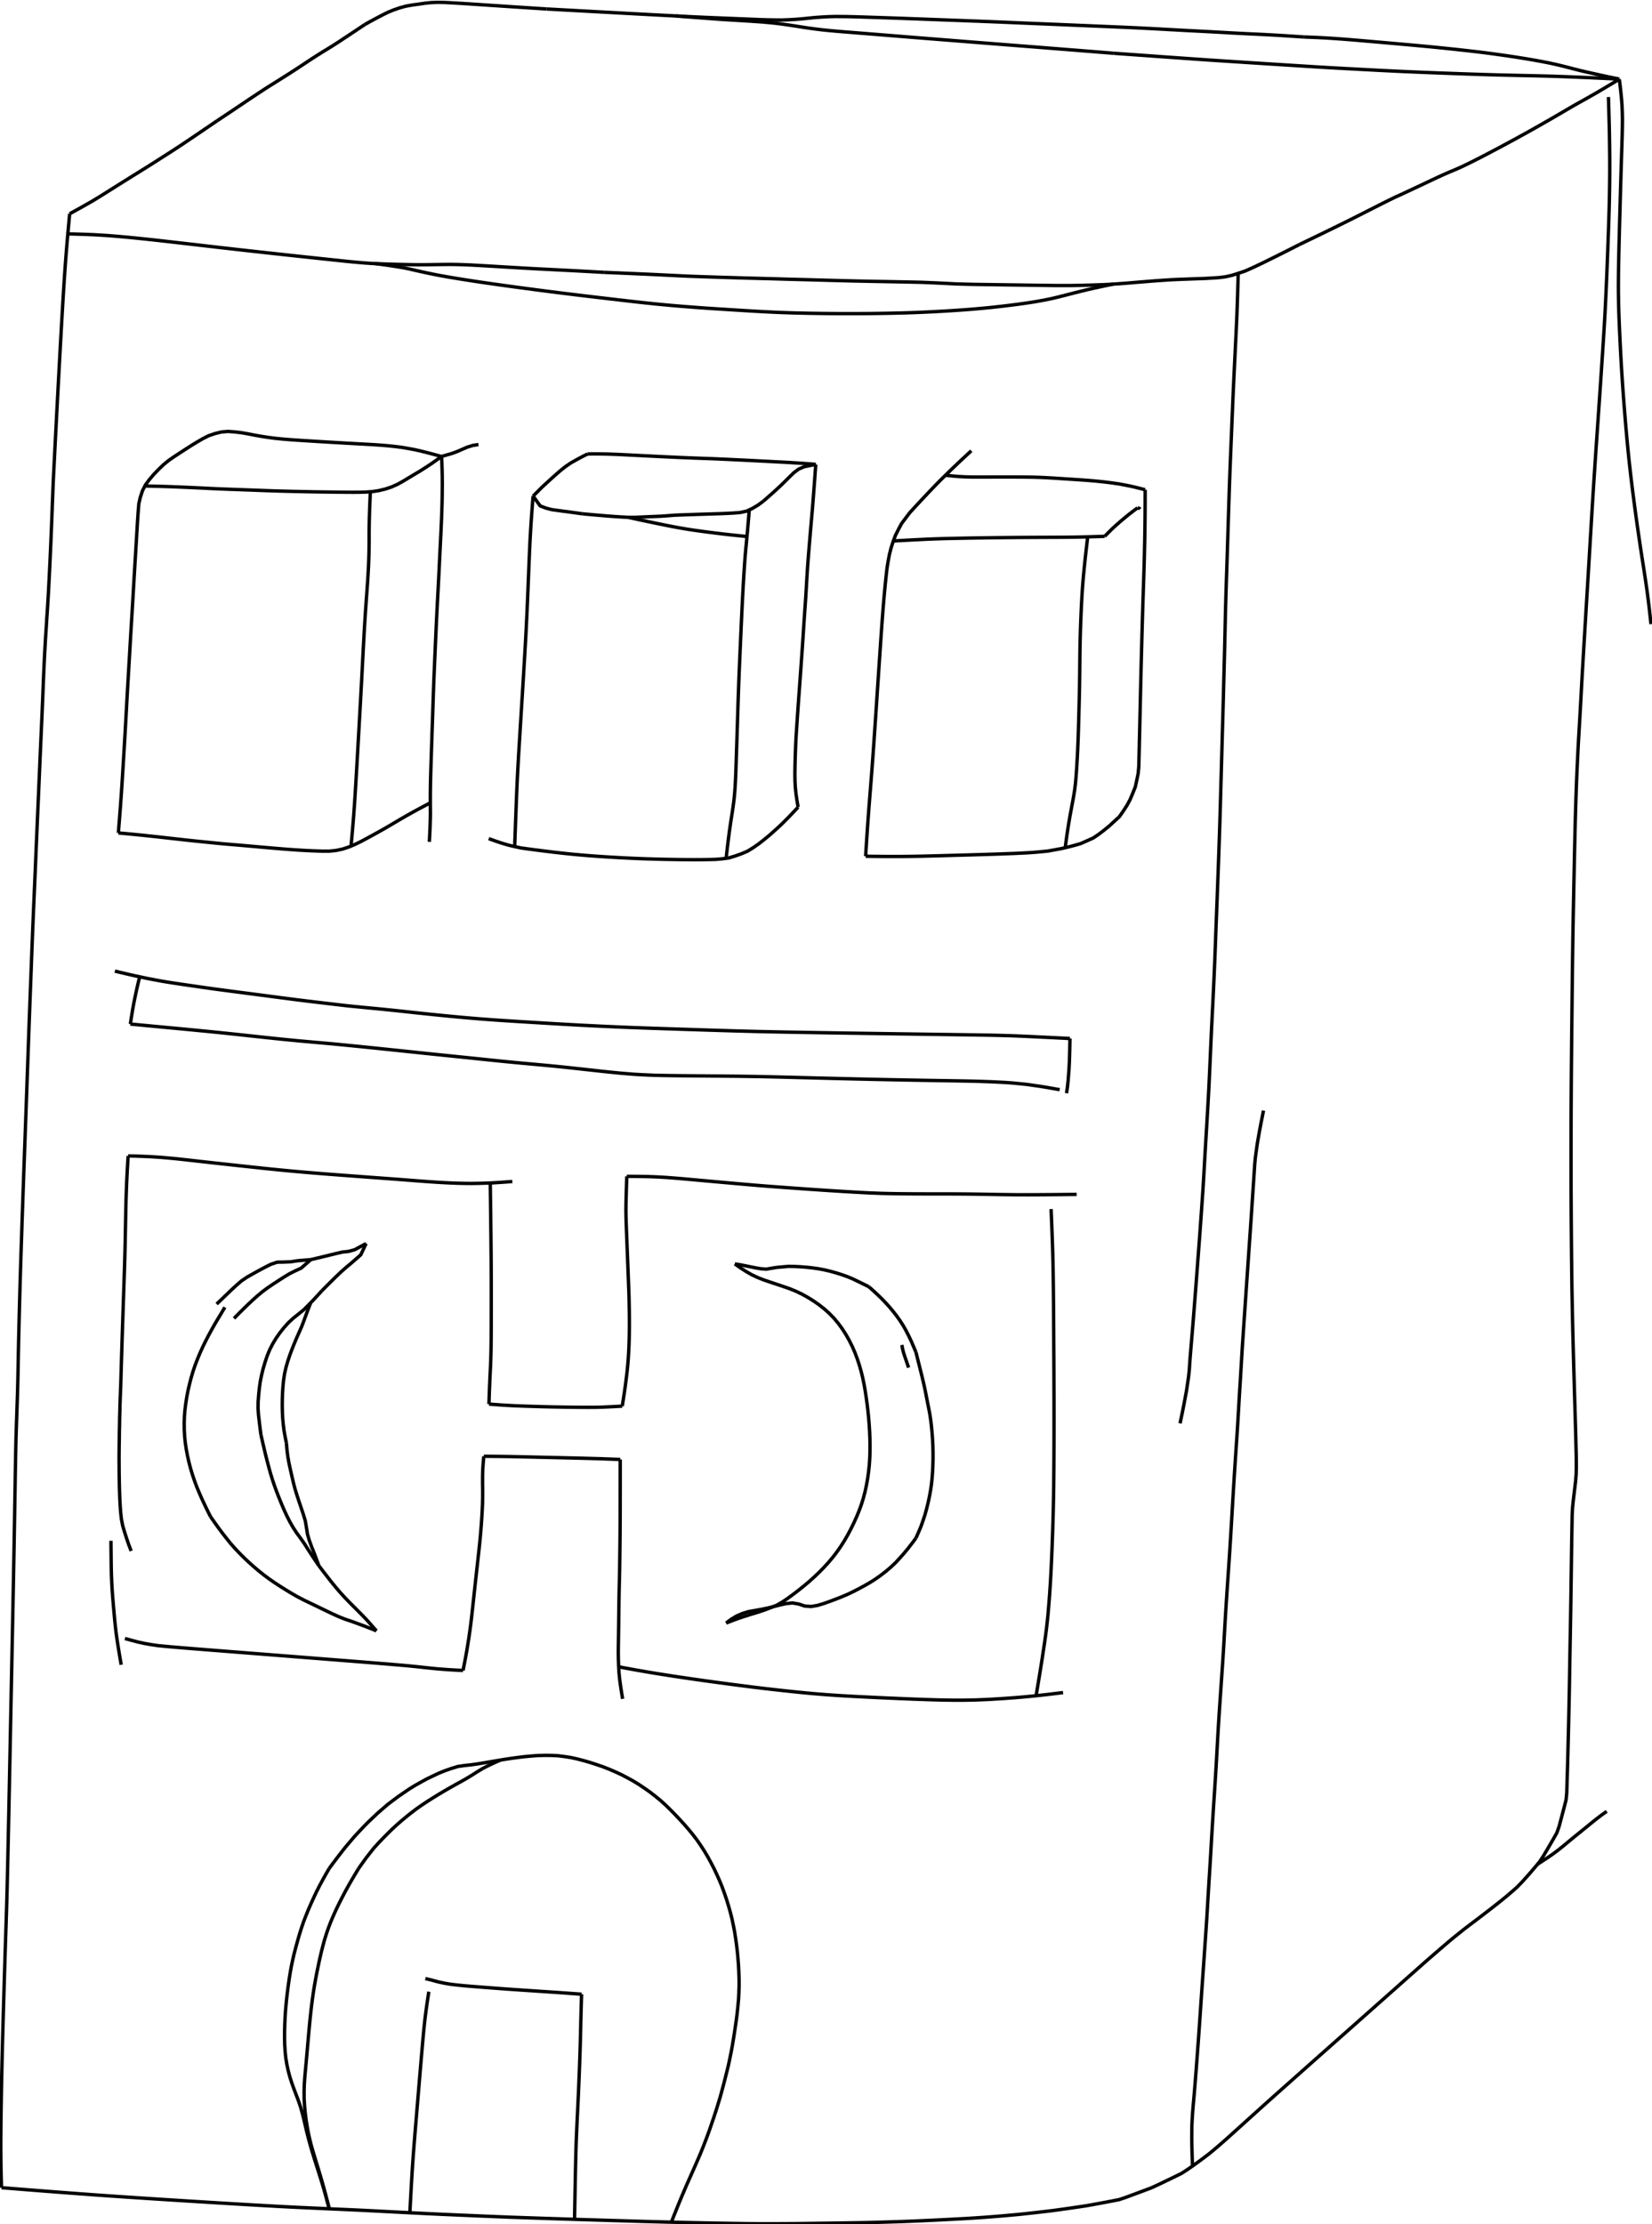 <?xml version="1.0" encoding="utf-8" ?>
<svg baseProfile="full" height="654" version="1.1" viewBox="0,0,486,654" width="486" xmlns="http://www.w3.org/2000/svg" xmlns:ev="http://www.w3.org/2001/xml-events" xmlns:xlink="http://www.w3.org/1999/xlink">
	<path d="M 181.962 88.174 L 180.017 87.948 L 178.072 87.72 L 176.127 87.492 L 174.182 87.262 L 172.238 87.031 L 170.294 86.797 L 168.35 86.56 L 166.406 86.321 L 164.463 86.079 L 162.52 85.835 L 160.578 85.587 L 158.636 85.336 L 156.694 85.081 L 154.753 84.824 L 152.812 84.565 L 150.871 84.303 L 148.931 84.037 L 146.991 83.766 L 145.052 83.492 L 143.114 83.215 L 141.176 82.932 L 139.24 82.639 L 137.305 82.34 L 135.371 82.034 L 133.438 81.718 L 131.507 81.392 L 129.58 81.046 L 127.657 80.676 L 125.739 80.281 L 123.825 79.867 L 121.915 79.435 L 120.005 79.001 L 118.082 78.633 L 116.149 78.322 L 114.213 78.026 L 112.273 77.76 L 110.331 77.51" fill="none" stroke="black" stroke-width="1" />
	<path d="M 472.678 532.626 L 471.186 533.688 L 469.728 534.796 L 468.298 535.94 L 466.879 537.099 L 465.459 538.254 L 464.031 539.401 L 462.612 540.559 L 461.202 541.728 L 459.79 542.894 L 458.36 544.038 L 456.892 545.132 L 455.388 546.178 L 453.854 547.178 L 452.32 548.179" fill="none" stroke="black" stroke-width="1" />
	<path d="M 160.872 2.646 L 158.984 2.525 L 157.095 2.404 L 155.207 2.282 L 153.319 2.16 L 151.431 2.037 L 149.542 1.913 L 147.654 1.789 L 145.766 1.664 L 143.878 1.538 L 141.99 1.412 L 140.102 1.285 L 138.214 1.159 L 136.326 1.036 L 134.437 0.924 L 132.548 0.815 L 130.658 0.723 L 128.766 0.691 L 126.876 0.759 L 124.994 0.953 L 123.122 1.223 L 121.247 1.479 L 119.385 1.816 L 117.561 2.316 L 115.772 2.931 L 114.023 3.652 L 112.333 4.501 L 110.658 5.377 L 108.991 6.274 L 107.34 7.198" fill="none" stroke="black" stroke-width="1" />
	<path d="M 125.138 581.791 L 127.01 582.249 L 128.87 582.754 L 130.755 583.158 L 132.656 583.479 L 134.57 583.702 L 136.488 583.896 L 138.408 584.06 L 140.33 584.212 L 142.252 584.361 L 144.174 584.509 L 146.096 584.655 L 148.018 584.798 L 149.94 584.936 L 151.863 585.068 L 153.786 585.199 L 155.71 585.328 L 157.633 585.457 L 159.556 585.585 L 161.479 585.713 L 163.403 585.842 L 165.326 585.974 L 167.248 586.11 L 169.171 586.248 L 171.093 586.388" fill="none" stroke="black" stroke-width="1" />
	<path d="M 160.872 2.646 L 162.843 2.753 L 164.813 2.861 L 166.784 2.969 L 168.754 3.076 L 170.725 3.184 L 172.696 3.292 L 174.666 3.4 L 176.637 3.507 L 178.607 3.615 L 180.578 3.722 L 182.549 3.829 L 184.519 3.936 L 186.49 4.042 L 188.461 4.147 L 190.431 4.253 L 192.402 4.356 L 194.373 4.46 L 196.344 4.562 L 198.315 4.664 L 200.286 4.765 L 202.257 4.862 L 204.228 4.959 L 206.199 5.05 L 208.171 5.136 L 210.143 5.22 L 212.115 5.3 L 214.087 5.379 L 216.059 5.459 L 218.03 5.539 L 220.002 5.619 L 221.974 5.698 L 223.946 5.777 L 225.919 5.834 L 227.892 5.87 L 229.866 5.887 L 231.838 5.816 L 233.808 5.708 L 235.776 5.554 L 237.74 5.355 L 239.703 5.157 L 241.672 5.018 L 243.642 4.91 L 245.615 4.857 L 247.589 4.862 L 249.562 4.888 L 251.535 4.936 L 253.508 4.997 L 255.48 5.061 L 257.452 5.125 L 259.425 5.191 L 261.397 5.258 L 263.37 5.325 L 265.342 5.394 L 267.314 5.466 L 269.286 5.538 L 271.259 5.611 L 273.231 5.684 L 275.203 5.758 L 277.175 5.831 L 279.147 5.904 L 281.12 5.977 L 283.092 6.051 L 285.064 6.125 L 287.036 6.201 L 289.008 6.277 L 290.98 6.355 L 292.952 6.435 L 294.924 6.517 L 296.895 6.6 L 298.867 6.684 L 300.839 6.768 L 302.811 6.85 L 304.783 6.932 L 306.754 7.014 L 308.726 7.095 L 310.698 7.177 L 312.67 7.26 L 314.642 7.342 L 316.613 7.426 L 318.585 7.51 L 320.557 7.593 L 322.529 7.675 L 324.501 7.758 L 326.472 7.84 L 328.444 7.923 L 330.416 8.008 L 332.387 8.096 L 334.359 8.187 L 336.33 8.285 L 338.301 8.385 L 340.272 8.49 L 342.242 8.6 L 344.213 8.71 L 346.183 8.817 L 348.154 8.923 L 350.125 9.026 L 352.096 9.126 L 354.067 9.227 L 356.037 9.332 L 358.008 9.439 L 359.979 9.549 L 361.949 9.663 L 363.92 9.768 L 365.89 9.871 L 367.862 9.965 L 369.833 10.058 L 371.804 10.153 L 373.775 10.259 L 375.745 10.366 L 377.715 10.488 L 379.685 10.614 L 381.654 10.743 L 383.623 10.876" fill="none" stroke="black" stroke-width="1" />
	<path d="M 350.812 636.926 L 350.742 634.932 L 350.684 632.938 L 350.634 630.944 L 350.602 628.95 L 350.615 626.955 L 350.638 624.961 L 350.738 622.969 L 350.869 620.98 L 351.034 618.992 L 351.217 617.006 L 351.39 615.019 L 351.553 613.03 L 351.71 611.042 L 351.865 609.053 L 352.016 607.064 L 352.166 605.075 L 352.315 603.085 L 352.461 601.096 L 352.607 599.106 L 352.749 597.116 L 352.887 595.126 L 353.024 593.136 L 353.159 591.146 L 353.294 589.156 L 353.43 587.165 L 353.569 585.175 L 353.707 583.185 L 353.847 581.195 L 353.986 579.205 L 354.125 577.215 L 354.263 575.225 L 354.401 573.235 L 354.54 571.245 L 354.678 569.255 L 354.814 567.265 L 354.945 565.274 L 355.073 563.284 L 355.191 561.292 L 355.308 559.301 L 355.426 557.31 L 355.546 555.318 L 355.668 553.327 L 355.794 551.336 L 355.92 549.346 L 356.043 547.354 L 356.16 545.363 L 356.277 543.372 L 356.391 541.38 L 356.506 539.389 L 356.625 537.397 L 356.749 535.406 L 356.873 533.415 L 357.002 531.425 L 357.131 529.434 L 357.261 527.443 L 357.39 525.453 L 357.518 523.462 L 357.641 521.471 L 357.763 519.48 L 357.878 517.488 L 357.989 515.496 L 358.1 513.505 L 358.21 511.513 L 358.321 509.521 L 358.44 507.53 L 358.564 505.539 L 358.691 503.548 L 358.826 501.558 L 358.962 499.567 L 359.099 497.577 L 359.237 495.587 L 359.374 493.597 L 359.51 491.607 L 359.646 489.617 L 359.775 487.626 L 359.901 485.635 L 360.024 483.644 L 360.137 481.652 L 360.251 479.661 L 360.366 477.669 L 360.482 475.678 L 360.602 473.687 L 360.731 471.696 L 360.861 469.705 L 360.995 467.715 L 361.13 465.725 L 361.265 463.734 L 361.4 461.744 L 361.534 459.754 L 361.665 457.763 L 361.795 455.773 L 361.922 453.782 L 362.044 451.791 L 362.165 449.8 L 362.283 447.808 L 362.4 445.817 L 362.518 443.825 L 362.637 441.834 L 362.755 439.843 L 362.876 437.852 L 362.998 435.86 L 363.123 433.87 L 363.252 431.879 L 363.381 429.888 L 363.516 427.898 L 363.65 425.908 L 363.783 423.917 L 363.915 421.927 L 364.045 419.936 L 364.164 417.945 L 364.283 415.953 L 364.4 413.962 L 364.515 411.971 L 364.632 409.979 L 364.757 407.988 L 364.882 405.997 L 365.003 404.006 L 365.121 402.015 L 365.24 400.023 L 365.362 398.032 L 365.483 396.041 L 365.614 394.051 L 365.749 392.06 L 365.884 390.07 L 366.02 388.08 L 366.156 386.09 L 366.292 384.099 L 366.426 382.109 L 366.561 380.119 L 366.699 378.129 L 366.837 376.139 L 366.974 374.148 L 367.112 372.158 L 367.249 370.168 L 367.386 368.178 L 367.522 366.188 L 367.661 364.198 L 367.799 362.208 L 367.937 360.218 L 368.073 358.228 L 368.208 356.237 L 368.339 354.247 L 368.47 352.256 L 368.601 350.266 L 368.735 348.275 L 368.869 346.285 L 368.999 344.294 L 369.128 342.304 L 369.32 340.318 L 369.594 338.342 L 369.868 336.366 L 370.212 334.401 L 370.559 332.437 L 370.927 330.476 L 371.318 328.52 L 371.709 326.564" fill="none" stroke="black" stroke-width="1" />
	<path d="M 327.643 15.664 L 325.69 15.506 L 323.737 15.349 L 321.785 15.192 L 319.832 15.037 L 317.879 14.882 L 315.926 14.727 L 313.972 14.573 L 312.019 14.419 L 310.066 14.264 L 308.113 14.108 L 306.16 13.953 L 304.207 13.8 L 302.254 13.648 L 300.301 13.496 L 298.348 13.343 L 296.394 13.19 L 294.441 13.035 L 292.488 12.881 L 290.535 12.727 L 288.582 12.574 L 286.629 12.42 L 284.676 12.266 L 282.723 12.11 L 280.77 11.954 L 278.817 11.799 L 276.864 11.644 L 274.911 11.489 L 272.958 11.336 L 271.005 11.181 L 269.052 11.026 L 267.099 10.87 L 265.146 10.712 L 263.193 10.555 L 261.241 10.397 L 259.288 10.24 L 257.335 10.083 L 255.382 9.926 L 253.429 9.77 L 251.476 9.614 L 249.523 9.458 L 247.57 9.301 L 245.618 9.136 L 243.667 8.956 L 241.719 8.756 L 239.774 8.516 L 237.833 8.25 L 235.896 7.959 L 233.961 7.652 L 232.024 7.358 L 230.084 7.082 L 228.141 6.835 L 226.192 6.641 L 224.241 6.463 L 222.286 6.328 L 220.331 6.197 L 218.376 6.076 L 216.421 5.957 L 214.465 5.837 L 212.51 5.716 L 210.556 5.576 L 208.601 5.435 L 206.648 5.289 L 204.694 5.143 L 202.741 4.994 L 200.787 4.844 L 198.834 4.692" fill="none" stroke="black" stroke-width="1" />
	<path d="M 347.164 418.544 L 347.564 416.605 L 347.964 414.665 L 348.346 412.722 L 348.71 410.776 L 349.072 408.829 L 349.363 406.871 L 349.651 404.912 L 349.866 402.944 L 350.005 400.968 L 350.141 398.993 L 350.306 397.02 L 350.473 395.047 L 350.638 393.074 L 350.801 391.1 L 350.965 389.127 L 351.122 387.153 L 351.279 385.179 L 351.435 383.206 L 351.588 381.231 L 351.741 379.257 L 351.891 377.283 L 352.04 375.308 L 352.189 373.334 L 352.338 371.359 L 352.487 369.385 L 352.636 367.411 L 352.785 365.436 L 352.931 363.461 L 353.073 361.486 L 353.214 359.511 L 353.355 357.536 L 353.495 355.561 L 353.633 353.586 L 353.77 351.611 L 353.905 349.635 L 354.026 347.659 L 354.143 345.682 L 354.257 343.705 L 354.369 341.729 L 354.481 339.752 L 354.597 337.775 L 354.715 335.798 L 354.833 333.822 L 354.952 331.845 L 355.07 329.869 L 355.186 327.892 L 355.302 325.916 L 355.413 323.939 L 355.521 321.961 L 355.627 319.984 L 355.724 318.007 L 355.818 316.029 L 355.909 314.051 L 355.996 312.073 L 356.082 310.094 L 356.169 308.116 L 356.257 306.138 L 356.347 304.16 L 356.442 302.182 L 356.538 300.205 L 356.637 298.227 L 356.738 296.249 L 356.837 294.272 L 356.932 292.294 L 357.026 290.316 L 357.117 288.338 L 357.205 286.36 L 357.29 284.382 L 357.372 282.404 L 357.452 280.425 L 357.527 278.446 L 357.6 276.468 L 357.673 274.489 L 357.748 272.51 L 357.823 270.532 L 357.899 268.553 L 357.976 266.575 L 358.053 264.596 L 358.128 262.617 L 358.204 260.639 L 358.278 258.66 L 358.351 256.681 L 358.424 254.703 L 358.495 252.724 L 358.565 250.745 L 358.634 248.766 L 358.702 246.787 L 358.768 244.808 L 358.832 242.829 L 358.895 240.85 L 358.954 238.871 L 359.011 236.892 L 359.067 234.912 L 359.123 232.933 L 359.178 230.954 L 359.233 228.974 L 359.289 226.995 L 359.344 225.016 L 359.4 223.037 L 359.455 221.057 L 359.51 219.078 L 359.564 217.099 L 359.619 215.119 L 359.674 213.14 L 359.729 211.161 L 359.785 209.181 L 359.84 207.202 L 359.894 205.223 L 359.946 203.243 L 359.997 201.264 L 360.049 199.285 L 360.101 197.305 L 360.153 195.326 L 360.204 193.346 L 360.254 191.367 L 360.302 189.388 L 360.347 187.408 L 360.393 185.428 L 360.438 183.449 L 360.483 181.469 L 360.531 179.49 L 360.584 177.51 L 360.639 175.531 L 360.699 173.552 L 360.762 171.573 L 360.827 169.594 L 360.893 167.615 L 360.958 165.636 L 361.022 163.657 L 361.085 161.678 L 361.147 159.699 L 361.209 157.72 L 361.271 155.741 L 361.332 153.761 L 361.394 151.782 L 361.457 149.803 L 361.52 147.824 L 361.583 145.845 L 361.649 143.866 L 361.717 141.887 L 361.788 139.908 L 361.865 137.93 L 361.943 135.951 L 362.023 133.973 L 362.104 131.995 L 362.185 130.016 L 362.267 128.038 L 362.348 126.059 L 362.43 124.081 L 362.512 122.103 L 362.594 120.124 L 362.678 118.146 L 362.762 116.168 L 362.852 114.19 L 362.943 112.212 L 363.038 110.234 L 363.133 108.256 L 363.231 106.278 L 363.328 104.301 L 363.425 102.323 L 363.523 100.345 L 363.622 98.368 L 363.717 96.39 L 363.806 94.412 L 363.889 92.434 L 363.959 90.455 L 364.029 88.476 L 364.09 86.497 L 364.148 84.518 L 364.205 82.538 L 364.26 80.559" fill="none" stroke="black" stroke-width="1" />
	<path d="M 383.623 10.876 L 385.575 10.95 L 387.526 11.031 L 389.477 11.131 L 391.427 11.244 L 393.375 11.378 L 395.323 11.518 L 397.27 11.675 L 399.217 11.838 L 401.163 12.005 L 403.109 12.173 L 405.054 12.341 L 407 12.511 L 408.946 12.682 L 410.891 12.855 L 412.837 13.028 L 414.782 13.202 L 416.728 13.377 L 418.672 13.557 L 420.617 13.74 L 422.561 13.931 L 424.504 14.129 L 426.447 14.331 L 428.389 14.537 L 430.33 14.749 L 432.272 14.965 L 434.212 15.189 L 436.151 15.423 L 438.088 15.671 L 440.024 15.933 L 441.958 16.205 L 443.891 16.486 L 445.822 16.778 L 447.751 17.081 L 449.679 17.398 L 451.603 17.732 L 453.525 18.081 L 455.442 18.452 L 457.352 18.861 L 459.253 19.307 L 461.145 19.792 L 463.037 20.278 L 464.931 20.757 L 466.832 21.202 L 468.738 21.629 L 470.645 22.052 L 472.555 22.462 L 474.466 22.866 L 476.378 23.265" fill="none" stroke="black" stroke-width="1" />
	<path d="M 254.658 251.774 L 254.781 249.8 L 254.908 247.827 L 255.035 245.854 L 255.169 243.881 L 255.306 241.908 L 255.45 239.936 L 255.598 237.965 L 255.75 235.993 L 255.906 234.022 L 256.064 232.051 L 256.22 230.08 L 256.373 228.108 L 256.526 226.137 L 256.672 224.165 L 256.817 222.193 L 256.957 220.221 L 257.096 218.248 L 257.232 216.275 L 257.367 214.303 L 257.5 212.33 L 257.633 210.357 L 257.765 208.384 L 257.897 206.411 L 258.029 204.438 L 258.16 202.465 L 258.292 200.492 L 258.425 198.519 L 258.557 196.546 L 258.69 194.574 L 258.824 192.601 L 258.957 190.628 L 259.091 188.655 L 259.228 186.682 L 259.367 184.71 L 259.509 182.738 L 259.658 180.766 L 259.81 178.795 L 259.975 176.824 L 260.141 174.854 L 260.331 172.886 L 260.523 170.918 L 260.738 168.952 L 260.959 166.987 L 261.277 165.035 L 261.647 163.093 L 262.13 161.176 L 262.732 159.292 L 263.426 157.44 L 264.311 155.672 L 265.248 153.931 L 266.433 152.348 L 267.628 150.772 L 268.962 149.313 L 270.306 147.862 L 271.657 146.419 L 273.01 144.977 L 274.377 143.548 L 275.752 142.127 L 277.146 140.725 L 278.558 139.34 L 279.976 137.963 L 281.407 136.598 L 282.842 135.238 L 284.293 133.894 L 285.743 132.55" fill="none" stroke="black" stroke-width="1" />
	<path d="M 327.643 15.664 L 329.598 15.804 L 331.553 15.945 L 333.507 16.085 L 335.462 16.225 L 337.417 16.365 L 339.372 16.506 L 341.326 16.646 L 343.281 16.785 L 345.236 16.923 L 347.191 17.06 L 349.146 17.197 L 351.101 17.334 L 353.056 17.469 L 355.012 17.603 L 356.967 17.737 L 358.922 17.865 L 360.878 17.992 L 362.834 18.119 L 364.79 18.245 L 366.745 18.371 L 368.701 18.497 L 370.657 18.624 L 372.613 18.749 L 374.568 18.873 L 376.524 18.997 L 378.48 19.12 L 380.436 19.242 L 382.392 19.366 L 384.348 19.489 L 386.304 19.613 L 388.26 19.732 L 390.217 19.846 L 392.173 19.958 L 394.13 20.065 L 396.087 20.171 L 398.044 20.276 L 400.001 20.38 L 401.958 20.484 L 403.915 20.587 L 405.872 20.691 L 407.83 20.79 L 409.787 20.886 L 411.745 20.979 L 413.702 21.067 L 415.66 21.151 L 417.619 21.232 L 419.577 21.311 L 421.535 21.388 L 423.494 21.462 L 425.452 21.534 L 427.411 21.605 L 429.369 21.676 L 431.328 21.746 L 433.286 21.813 L 435.245 21.878 L 437.204 21.94 L 439.163 21.996 L 441.122 22.049 L 443.081 22.098 L 445.04 22.142 L 447 22.186 L 448.959 22.228 L 450.918 22.271 L 452.878 22.317 L 454.837 22.366 L 456.796 22.42 L 458.755 22.488 L 460.713 22.558 L 462.671 22.636 L 464.63 22.715 L 466.588 22.799 L 468.545 22.885 L 470.503 22.975 L 472.461 23.067 L 474.418 23.16 L 476.376 23.255" fill="none" stroke="black" stroke-width="1" />
	<path d="M 107.34 7.198 L 105.802 8.229 L 104.261 9.255 L 102.718 10.279 L 101.172 11.299 L 99.628 12.32 L 98.072 13.324 L 96.498 14.3 L 94.916 15.262 L 93.347 16.245 L 91.79 17.247 L 90.244 18.266 L 88.7 19.288 L 87.153 20.305 L 85.6 21.313 L 84.039 22.309 L 82.471 23.296 L 80.901 24.277 L 79.331 25.259 L 77.77 26.254 L 76.224 27.273 L 74.68 28.295 L 73.137 29.319 L 71.6 30.352 L 70.063 31.384 L 68.525 32.415 L 66.984 33.442 L 65.443 34.469 L 63.9 35.493" fill="none" stroke="black" stroke-width="1" />
	<path d="M 181.962 88.174 L 183.901 88.399 L 185.841 88.619 L 187.782 88.837 L 189.723 89.048 L 191.665 89.25 L 193.607 89.45 L 195.551 89.632 L 197.495 89.811 L 199.44 89.979 L 201.386 90.137 L 203.332 90.288 L 205.279 90.436 L 207.227 90.572 L 209.175 90.704 L 211.123 90.832 L 213.071 90.956 L 215.02 91.079 L 216.969 91.2 L 218.917 91.321 L 220.866 91.437 L 222.815 91.552 L 224.765 91.658 L 226.715 91.755 L 228.665 91.846 L 230.616 91.92 L 232.567 91.985 L 234.519 92.039 L 236.471 92.082 L 238.423 92.121 L 240.375 92.151 L 242.327 92.179 L 244.28 92.198 L 246.232 92.211 L 248.184 92.219 L 250.137 92.22 L 252.089 92.217 L 254.041 92.207 L 255.994 92.192 L 257.946 92.17 L 259.898 92.139 L 261.85 92.103 L 263.802 92.06 L 265.754 92.012 L 267.705 91.953 L 269.657 91.882 L 271.607 91.804 L 273.558 91.712 L 275.507 91.612 L 277.457 91.503 L 279.406 91.384 L 281.354 91.259 L 283.302 91.122 L 285.249 90.977 L 287.194 90.815 L 289.139 90.64 L 291.082 90.454 L 293.023 90.244 L 294.964 90.028 L 296.902 89.793 L 298.839 89.549 L 300.774 89.288 L 302.706 89.004 L 304.635 88.706 L 306.556 88.356 L 308.473 87.989 L 310.379 87.564 L 312.274 87.094 L 314.164 86.608 L 316.056 86.124 L 317.95 85.653 L 319.847 85.192 L 321.751 84.76 L 323.659 84.346 L 325.569 83.938 L 327.48 83.542" fill="none" stroke="black" stroke-width="1" />
	<path d="M 177.732 80.09 L 179.718 80.171 L 181.704 80.254 L 183.691 80.338 L 185.677 80.423 L 187.663 80.51 L 189.649 80.597 L 191.634 80.689 L 193.62 80.783 L 195.605 80.881 L 197.591 80.979 L 199.576 81.077 L 201.562 81.172 L 203.548 81.253 L 205.535 81.324 L 207.522 81.394 L 209.508 81.457 L 211.495 81.52 L 213.482 81.581 L 215.469 81.643 L 217.456 81.703 L 219.443 81.759 L 221.43 81.814 L 223.418 81.867 L 225.405 81.917 L 227.392 81.97 L 229.379 82.029 L 231.366 82.088 L 233.353 82.141 L 235.34 82.191 L 237.328 82.244 L 239.315 82.3 L 241.302 82.356 L 243.289 82.411 L 245.276 82.465 L 247.263 82.518 L 249.251 82.569 L 251.238 82.619 L 253.225 82.66 L 255.213 82.7 L 257.2 82.739 L 259.188 82.775 L 261.175 82.811 L 263.163 82.849 L 265.15 82.887 L 267.138 82.927 L 269.125 82.969 L 271.113 83.012 L 273.099 83.093 L 275.085 83.178 L 277.071 83.271 L 279.056 83.372 L 281.041 83.474 L 283.029 83.532 L 285.016 83.589 L 287.003 83.631 L 288.991 83.659 L 290.978 83.688 L 292.966 83.716 L 294.954 83.744 L 296.941 83.772 L 298.929 83.8 L 300.917 83.828 L 302.905 83.856 L 304.892 83.885 L 306.88 83.912 L 308.868 83.939 L 310.855 83.962 L 312.843 83.962 L 314.831 83.962 L 316.819 83.932 L 318.806 83.886 L 320.793 83.835 L 322.78 83.768 L 324.767 83.701 L 326.752 83.589 L 328.735 83.459 L 330.718 83.321 L 332.699 83.157 L 334.681 82.992 L 336.662 82.831 L 338.643 82.67 L 340.625 82.518 L 342.609 82.386 L 344.592 82.253 L 346.578 82.166 L 348.565 82.091 L 350.551 82.018 L 352.538 81.949 L 354.525 81.881 L 356.509 81.764 L 358.493 81.638 L 360.466 81.397 L 362.407 80.965 L 364.295 80.366 L 366.174 79.746 L 367.995 78.95 L 369.797 78.111 L 371.591 77.256 L 373.374 76.376 L 375.156 75.496 L 376.935 74.608 L 378.71 73.714 L 380.483 72.815 L 382.253 71.91" fill="none" stroke="black" stroke-width="1" />
	<path d="M 177.732 80.09 L 175.779 79.98 L 173.825 79.871 L 171.872 79.764 L 169.918 79.657 L 167.965 79.555 L 166.011 79.453 L 164.057 79.354 L 162.103 79.256 L 160.149 79.158 L 158.195 79.06 L 156.241 78.953 L 154.288 78.845 L 152.335 78.733 L 150.382 78.618 L 148.429 78.502 L 146.476 78.385 L 144.523 78.267 L 142.57 78.152 L 140.617 78.04 L 138.663 77.929 L 136.709 77.851 L 134.753 77.785 L 132.797 77.752 L 130.841 77.764 L 128.885 77.788 L 126.928 77.816 L 124.972 77.846 L 123.016 77.852 L 121.06 77.825 L 119.104 77.786 L 117.148 77.74 L 115.192 77.69 L 113.237 77.629 L 111.282 77.551 L 109.327 77.464 L 107.376 77.333 L 105.426 77.168 L 103.478 76.991 L 101.531 76.796 L 99.585 76.592 L 97.64 76.387 L 95.694 76.181 L 93.749 75.975 L 91.803 75.768 L 89.858 75.56 L 87.912 75.352 L 85.967 75.142 L 84.022 74.932 L 82.077 74.721 L 80.132 74.509 L 78.187 74.296 L 76.243 74.081 L 74.298 73.866 L 72.354 73.65 L 70.41 73.432 L 68.465 73.213 L 66.522 72.992 L 64.578 72.771 L 62.634 72.548 L 60.69 72.324 L 58.747 72.1 L 56.803 71.875 L 54.86 71.651 L 52.916 71.427 L 50.973 71.204 L 49.029 70.982 L 47.085 70.763 L 45.14 70.546 L 43.195 70.337 L 41.249 70.135 L 39.303 69.936 L 37.356 69.748 L 35.407 69.573 L 33.458 69.407 L 31.507 69.253 L 29.555 69.133 L 27.602 69.018 L 25.647 68.939 L 23.692 68.871 L 21.737 68.814 L 19.781 68.767" fill="none" stroke="black" stroke-width="1" />
	<path d="M 476.382 23.291 L 474.696 24.298 L 473.014 25.31 L 471.326 26.312 L 469.634 27.309 L 467.929 28.282 L 466.22 29.247 L 464.503 30.2 L 462.795 31.169 L 461.098 32.156 L 459.405 33.149 L 457.709 34.138 L 456.01 35.123 L 454.306 36.097 L 452.601 37.07 L 450.89 38.033 L 449.178 38.994 L 447.457 39.94 L 445.737 40.885 L 444.01 41.818 L 442.282 42.752 L 440.549 43.674 L 438.814 44.592 L 437.075 45.503 L 435.331 46.406 L 433.581 47.295 L 431.824 48.17 L 430.054 49.02 L 428.26 49.818 L 426.447 50.572 L 424.648 51.357 L 422.862 52.173 L 421.085 53.007 L 419.31 53.847 L 417.535 54.684 L 415.758 55.519 L 413.98 56.352 L 412.202 57.184 L 410.41 57.988 L 408.647 58.851 L 406.89 59.727 L 405.137 60.611 L 403.386 61.499 L 401.636 62.389 L 399.886 63.278 L 398.133 64.163 L 396.377 65.04 L 394.617 65.911 L 392.855 66.777 L 391.091 67.638 L 389.326 68.498 L 387.559 69.355 L 385.792 70.208 L 384.022 71.06 L 382.253 71.91" fill="none" stroke="black" stroke-width="1" />
	<path d="M 20.493 62.863 L 22.1 61.979 L 23.705 61.093 L 25.3 60.189 L 26.893 59.282 L 28.465 58.339 L 30.025 57.376 L 31.579 56.403 L 33.131 55.427 L 34.684 54.452 L 36.236 53.478 L 37.791 52.505 L 39.347 51.537 L 40.906 50.571 L 42.463 49.604 L 44.016 48.629 L 45.564 47.647 L 47.109 46.659 L 48.653 45.672 L 50.199 44.686 L 51.74 43.693 L 53.271 42.684 L 54.795 41.666 L 56.316 40.642 L 57.835 39.615 L 59.352 38.585 L 60.868 37.555 L 62.384 36.524 L 63.9 35.493" fill="none" stroke="black" stroke-width="1" />
	<path d="M 20.493 62.863 L 20.311 64.843 L 20.129 66.824 L 19.951 68.806 L 19.778 70.787 L 19.611 72.769 L 19.451 74.752 L 19.298 76.736 L 19.152 78.719 L 19.013 80.704 L 18.88 82.689 L 18.751 84.674 L 18.626 86.659 L 18.505 88.644 L 18.386 90.63 L 18.269 92.616 L 18.155 94.602 L 18.042 96.588 L 17.931 98.574 L 17.821 100.56 L 17.711 102.546 L 17.603 104.533 L 17.494 106.519 L 17.387 108.505 L 17.28 110.491 L 17.173 112.478 L 17.067 114.464 L 16.961 116.451 L 16.856 118.437 L 16.751 120.423 L 16.647 122.41 L 16.542 124.396 L 16.439 126.383 L 16.336 128.37 L 16.234 130.356 L 16.133 132.343 L 16.032 134.329 L 15.93 136.316 L 15.829 138.303 L 15.729 140.289 L 15.636 142.276 L 15.56 144.264 L 15.484 146.252 L 15.405 148.24 L 15.335 150.228 L 15.255 152.215 L 15.179 154.203 L 15.098 156.191 L 15.013 158.178 L 14.931 160.166 L 14.841 162.153 L 14.752 164.14 L 14.658 166.127 L 14.561 168.114 L 14.464 170.101 L 14.359 172.087 L 14.258 174.074 L 14.14 176.06 L 14.019 178.045 L 13.893 180.03 L 13.752 182.014 L 13.635 184 L 13.503 185.985 L 13.373 187.97 L 13.263 189.956 L 13.149 191.942 L 13.049 193.929 L 12.955 195.916 L 12.864 197.903 L 12.78 199.89 L 12.7 201.878 L 12.62 203.866 L 12.54 205.853 L 12.458 207.841 L 12.373 209.828 L 12.286 211.816 L 12.197 213.803 L 12.108 215.79 L 12.019 217.777 L 11.93 219.764 L 11.843 221.752 L 11.756 223.739 L 11.671 225.726 L 11.585 227.714 L 11.5 229.701 L 11.414 231.689 L 11.328 233.676 L 11.24 235.663 L 11.153 237.651 L 11.065 239.638 L 10.979 241.625 L 10.893 243.613 L 10.808 245.6 L 10.724 247.587 L 10.641 249.575 L 10.557 251.562 L 10.473 253.55 L 10.388 255.537 L 10.302 257.525 L 10.215 259.512 L 10.128 261.499 L 10.041 263.487 L 9.954 265.474 L 9.869 267.461 L 9.785 269.449 L 9.702 271.436 L 9.62 273.424 L 9.54 275.411 L 9.462 277.399 L 9.384 279.387 L 9.309 281.375 L 9.234 283.362 L 9.159 285.35 L 9.084 287.338 L 9.009 289.326 L 8.934 291.314 L 8.86 293.301 L 8.785 295.289 L 8.711 297.277 L 8.637 299.265 L 8.564 301.253 L 8.491 303.241 L 8.419 305.229 L 8.348 307.217 L 8.277 309.205 L 8.207 311.192 L 8.137 313.18 L 8.067 315.168 L 7.996 317.156 L 7.926 319.144 L 7.855 321.132 L 7.784 323.12 L 7.713 325.108 L 7.642 327.096 L 7.57 329.084 L 7.498 331.072 L 7.425 333.06 L 7.353 335.048 L 7.28 337.036 L 7.208 339.024 L 7.136 341.012 L 7.063 342.999 L 6.991 344.987 L 6.92 346.975 L 6.849 348.963 L 6.779 350.951 L 6.71 352.939 L 6.642 354.927 L 6.574 356.915 L 6.507 358.904 L 6.44 360.892 L 6.374 362.88 L 6.308 364.868 L 6.242 366.856 L 6.177 368.844 L 6.113 370.832 L 6.05 372.821 L 5.989 374.809 L 5.93 376.797 L 5.873 378.786 L 5.817 380.774 L 5.763 382.763 L 5.711 384.751 L 5.659 386.74 L 5.61 388.728 L 5.562 390.717 L 5.515 392.706 L 5.47 394.694 L 5.428 396.683 L 5.388 398.672 L 5.35 400.661 L 5.312 402.65 L 5.273 404.638 L 5.229 406.627 L 5.178 408.616 L 5.119 410.604 L 5.051 412.592 L 4.984 414.58 L 4.915 416.568 L 4.845 418.556 L 4.782 420.544 L 4.718 422.533 L 4.669 424.521 L 4.629 426.51 L 4.588 428.499 L 4.552 430.488 L 4.515 432.477 L 4.482 434.466 L 4.451 436.455 L 4.417 438.443 L 4.385 440.432 L 4.349 442.421 L 4.317 444.41 L 4.285 446.399 L 4.251 448.388 L 4.217 450.377 L 4.181 452.366 L 4.147 454.355 L 4.113 456.344 L 4.077 458.333 L 4.04 460.322 L 4.002 462.311 L 3.965 464.299 L 3.928 466.288 L 3.889 468.277 L 3.85 470.266 L 3.811 472.255 L 3.772 474.244 L 3.732 476.232 L 3.693 478.221 L 3.653 480.21 L 3.613 482.199 L 3.573 484.188 L 3.533 486.177 L 3.493 488.165 L 3.453 490.154 L 3.413 492.143 L 3.373 494.132 L 3.333 496.121 L 3.293 498.109 L 3.253 500.098 L 3.213 502.087 L 3.173 504.076 L 3.133 506.065 L 3.093 508.054 L 3.054 510.042 L 3.014 512.031 L 2.975 514.02 L 2.935 516.009 L 2.896 517.998 L 2.856 519.987 L 2.817 521.975 L 2.777 523.964 L 2.737 525.953 L 2.696 527.942 L 2.656 529.931 L 2.614 531.919 L 2.573 533.908 L 2.53 535.897 L 2.488 537.886 L 2.445 539.874 L 2.401 541.863 L 2.358 543.852 L 2.314 545.841 L 2.27 547.829 L 2.225 549.818 L 2.179 551.807 L 2.132 553.796 L 2.084 555.784 L 2.032 557.773 L 1.977 559.761 L 1.918 561.75 L 1.856 563.738 L 1.792 565.726 L 1.726 567.714 L 1.66 569.702 L 1.595 571.69 L 1.531 573.679 L 1.469 575.667 L 1.407 577.655 L 1.347 579.643 L 1.287 581.632 L 1.227 583.62 L 1.168 585.608 L 1.11 587.597 L 1.052 589.585 L 0.995 591.574 L 0.939 593.562 L 0.882 595.55 L 0.826 597.539 L 0.771 599.527 L 0.718 601.516 L 0.667 603.504 L 0.618 605.493 L 0.572 607.482 L 0.528 609.47 L 0.486 611.459 L 0.445 613.448 L 0.408 615.437 L 0.373 617.426 L 0.341 619.415 L 0.311 621.404 L 0.285 623.393 L 0.262 625.382 L 0.243 627.371 L 0.231 629.36 L 0.229 631.349 L 0.237 633.338 L 0.257 635.328 L 0.289 637.316 L 0.331 639.305 L 0.383 641.294 L 0.439 643.282" fill="none" stroke="black" stroke-width="1" />
	<path d="M 34.816 244.919 L 34.976 242.946 L 35.134 240.973 L 35.289 238.999 L 35.44 237.025 L 35.581 235.051 L 35.721 233.076 L 35.851 231.101 L 35.979 229.126 L 36.102 227.15 L 36.223 225.174 L 36.344 223.199 L 36.463 221.223 L 36.581 219.247 L 36.698 217.271 L 36.814 215.294 L 36.925 213.318 L 37.036 211.342 L 37.145 209.365 L 37.254 207.389 L 37.364 205.412 L 37.476 203.436 L 37.589 201.46 L 37.705 199.484 L 37.822 197.507 L 37.938 195.531 L 38.054 193.555 L 38.169 191.579 L 38.284 189.603 L 38.399 187.627 L 38.517 185.651 L 38.637 183.675 L 38.757 181.699 L 38.876 179.723 L 38.995 177.747 L 39.112 175.771 L 39.228 173.795 L 39.344 171.819 L 39.46 169.843 L 39.577 167.867 L 39.696 165.891 L 39.816 163.915 L 39.936 161.939 L 40.056 159.963 L 40.176 157.987 L 40.294 156.012 L 40.413 154.036 L 40.539 152.06 L 40.682 150.086 L 40.841 148.113 L 41.287 146.195 L 41.911 144.317 L 42.797 142.558 L 43.977 140.975 L 45.261 139.468 L 46.636 138.047 L 48.061 136.673 L 49.586 135.417 L 51.214 134.292 L 52.869 133.207 L 54.531 132.131 L 56.196 131.061 L 57.884 130.027 L 59.594 129.03 L 61.356 128.132 L 63.222 127.496 L 65.143 127.019 L 67.095 126.858 L 69.068 127.005 L 71.033 127.241 L 72.983 127.576 L 74.925 127.962 L 76.874 128.304 L 78.831 128.605 L 80.792 128.869 L 82.761 129.069 L 84.734 129.236 L 86.708 129.384 L 88.683 129.511 L 90.659 129.637 L 92.634 129.76 L 94.61 129.881 L 96.586 130 L 98.562 130.116 L 100.538 130.23 L 102.515 130.342 L 104.491 130.453 L 106.468 130.562 L 108.444 130.671 L 110.42 130.786 L 112.395 130.927 L 114.366 131.097 L 116.334 131.307 L 118.297 131.557 L 120.244 131.898 L 122.189 132.261 L 124.117 132.707 L 126.036 133.19 L 127.949 133.698 L 129.855 134.233" fill="none" stroke="black" stroke-width="1" />
	<path d="M 42.398 142.901 L 44.318 142.942 L 46.238 142.987 L 48.158 143.042 L 50.078 143.105 L 51.997 143.18 L 53.916 143.258 L 55.835 143.343 L 57.754 143.433 L 59.672 143.525 L 61.59 143.622 L 63.509 143.712 L 65.428 143.79 L 67.347 143.862 L 69.267 143.931 L 71.186 144 L 73.106 144.071 L 75.025 144.142 L 76.945 144.213 L 78.864 144.284 L 80.784 144.35 L 82.703 144.406 L 84.623 144.455 L 86.544 144.5 L 88.464 144.542 L 90.384 144.584 L 92.304 144.623 L 94.225 144.653 L 96.145 144.677 L 98.066 144.699 L 99.987 144.721 L 101.907 144.74 L 103.828 144.753 L 105.748 144.743 L 107.668 144.688 L 109.583 144.549 L 111.479 144.257 L 113.343 143.802 L 115.165 143.2 L 116.917 142.419 L 118.596 141.487 L 120.241 140.497 L 121.89 139.511 L 123.539 138.527 L 125.159 137.498 L 126.766 136.447 L 128.335 135.341 L 129.896 134.222" fill="none" stroke="black" stroke-width="1" />
	<path d="M 172.862 133.481 L 174.839 133.47 L 176.815 133.478 L 178.792 133.516 L 180.767 133.584 L 182.742 133.669 L 184.716 133.771 L 186.69 133.872 L 188.664 133.972 L 190.638 134.071 L 192.613 134.17 L 194.587 134.267 L 196.561 134.362 L 198.536 134.452 L 200.511 134.539 L 202.486 134.621 L 204.461 134.698 L 206.436 134.769 L 208.412 134.837 L 210.387 134.912 L 212.362 135.002 L 214.336 135.093 L 216.311 135.187 L 218.285 135.279 L 220.259 135.378 L 222.233 135.476 L 224.207 135.58 L 226.182 135.68 L 228.155 135.785 L 230.13 135.883 L 232.103 135.99 L 234.076 136.114 L 236.048 136.244 L 238.02 136.39 L 239.99 136.543" fill="none" stroke="black" stroke-width="1" />
	<path d="M 171.405 151.093 L 173.33 151.267 L 175.256 151.437 L 177.182 151.6 L 179.108 151.76 L 181.036 151.903 L 182.965 152.023 L 184.895 152.122 L 186.828 152.124 L 188.759 152.036 L 190.69 151.949 L 192.621 151.867 L 194.553 151.786 L 196.481 151.649 L 198.407 151.492 L 200.339 151.417 L 202.271 151.348 L 204.202 151.283 L 206.134 151.221 L 208.066 151.16 L 209.998 151.1 L 211.93 151.042 L 213.862 150.96 L 215.792 150.858 L 217.719 150.711 L 219.611 150.311 L 221.354 149.497 L 222.983 148.526 L 224.535 147.39" fill="none" stroke="black" stroke-width="1" />
	<path d="M 219.705 157.76 L 217.851 157.572 L 215.997 157.379 L 214.144 157.181 L 212.293 156.966 L 210.442 156.741 L 208.593 156.509 L 206.745 156.267 L 204.899 156.013 L 203.055 155.742 L 201.215 155.447 L 199.379 155.126 L 197.547 154.783 L 195.718 154.423 L 193.892 154.05 L 192.067 153.672 L 190.242 153.291 L 188.419 152.905 L 186.597 152.511 L 184.776 152.117" fill="none" stroke="black" stroke-width="1" />
	<path d="M 224.535 147.39 L 225.863 146.235 L 227.184 145.072 L 228.489 143.891 L 229.774 142.689 L 231.037 141.463 L 232.282 140.219 L 233.543 138.993 L 234.939 137.947 L 236.544 137.252 L 238.267 136.897 L 239.99 136.543" fill="none" stroke="black" stroke-width="1" />
	<path d="M 129.855 134.233 L 131.431 133.777 L 133.007 133.322 L 134.547 132.754 L 136.05 132.094 L 137.556 131.445 L 139.127 130.97 L 140.747 130.711" fill="none" stroke="black" stroke-width="1" />
	<path d="M 103.27 248.823 L 103.45 246.862 L 103.624 244.901 L 103.795 242.939 L 103.954 240.977 L 104.105 239.014 L 104.246 237.05 L 104.382 235.085 L 104.507 233.121 L 104.629 231.155 L 104.747 229.19 L 104.863 227.225 L 104.977 225.259 L 105.09 223.293 L 105.202 221.327 L 105.314 219.362 L 105.425 217.396 L 105.536 215.43 L 105.646 213.464 L 105.757 211.499 L 105.867 209.533 L 105.976 207.567 L 106.086 205.601 L 106.194 203.635 L 106.301 201.669 L 106.406 199.703 L 106.509 197.737 L 106.611 195.77 L 106.714 193.804 L 106.816 191.838 L 106.92 189.872 L 107.032 187.906 L 107.138 185.94 L 107.257 183.975 L 107.378 182.009 L 107.505 180.045 L 107.644 178.081 L 107.778 176.116 L 107.925 174.153 L 108.066 172.189 L 108.2 170.225 L 108.319 168.259 L 108.42 166.293 L 108.498 164.326 L 108.552 162.357 L 108.582 160.389 L 108.593 158.42 L 108.592 156.451 L 108.612 154.482 L 108.652 152.514 L 108.712 150.546 L 108.783 148.579 L 108.866 146.611 L 108.941 144.644" fill="none" stroke="black" stroke-width="1" />
	<path d="M 126.309 247.547 L 126.41 245.56 L 126.507 243.572 L 126.571 241.584 L 126.62 239.595 L 126.607 237.605 L 126.598 235.615 L 126.601 233.625 L 126.618 231.636 L 126.658 229.646 L 126.708 227.657 L 126.767 225.668 L 126.83 223.68 L 126.896 221.691 L 126.963 219.702 L 127.03 217.714 L 127.097 215.725 L 127.164 213.737 L 127.231 211.748 L 127.299 209.76 L 127.364 207.771 L 127.43 205.782 L 127.497 203.794 L 127.566 201.805 L 127.643 199.817 L 127.725 197.829 L 127.813 195.841 L 127.901 193.853 L 127.987 191.865 L 128.074 189.878 L 128.163 187.89 L 128.253 185.902 L 128.345 183.915 L 128.441 181.927 L 128.537 179.94 L 128.639 177.953 L 128.744 175.966 L 128.849 173.979 L 128.953 171.992 L 129.055 170.005 L 129.156 168.017 L 129.251 166.03 L 129.349 164.043 L 129.446 162.055 L 129.547 160.068 L 129.643 158.081 L 129.742 156.093 L 129.828 154.106 L 129.913 152.118 L 129.98 150.129 L 130.042 148.14 L 130.084 146.151 L 130.105 144.161 L 130.115 142.172 L 130.106 140.182 L 130.06 138.193 L 129.999 136.205 L 129.913 134.217" fill="none" stroke="black" stroke-width="1" />
	<path d="M 172.862 133.481 L 171.207 134.319 L 169.574 135.201 L 167.956 136.109 L 166.421 137.148 L 164.968 138.3 L 163.565 139.513 L 162.183 140.752 L 160.811 142.001 L 159.448 143.26 L 158.139 144.574 L 156.83 145.889" fill="none" stroke="black" stroke-width="1" />
	<path d="M 156.83 145.889 L 156.675 147.83 L 156.524 149.771 L 156.38 151.713 L 156.245 153.656 L 156.123 155.599 L 156.009 157.543 L 155.903 159.487 L 155.812 161.432 L 155.729 163.378 L 155.648 165.323 L 155.568 167.269 L 155.489 169.215 L 155.41 171.16 L 155.331 173.106 L 155.252 175.051 L 155.17 176.997 L 155.086 178.942 L 154.996 180.888 L 154.903 182.832 L 154.806 184.777 L 154.703 186.722 L 154.598 188.666 L 154.487 190.61 L 154.374 192.554 L 154.258 194.498 L 154.141 196.442 L 154.024 198.385 L 153.905 200.329 L 153.786 202.273 L 153.666 204.216 L 153.546 206.16 L 153.426 208.103 L 153.305 210.047 L 153.185 211.99 L 153.064 213.934 L 152.944 215.877 L 152.824 217.821 L 152.706 219.764 L 152.588 221.708 L 152.475 223.652 L 152.366 225.596 L 152.264 227.541 L 152.167 229.486 L 152.076 231.431 L 151.994 233.376 L 151.916 235.322 L 151.842 237.268 L 151.769 239.214 L 151.696 241.159 L 151.624 243.105 L 151.552 245.051 L 151.48 246.997 L 151.409 248.943" fill="none" stroke="black" stroke-width="1" />
	<path d="M 171.405 151.093 L 169.598 150.839 L 167.79 150.591 L 165.98 150.354 L 164.171 150.113 L 162.364 149.859 L 160.595 149.41 L 158.896 148.745 L 157.861 147.29 L 156.825 145.835" fill="none" stroke="black" stroke-width="1" />
	<path d="M 319.988 157.862 L 319.763 159.761 L 319.542 161.661 L 319.329 163.561 L 319.125 165.463 L 318.932 167.365 L 318.745 169.268 L 318.582 171.174 L 318.437 173.081 L 318.313 174.989 L 318.205 176.898 L 318.11 178.808 L 318.024 180.719 L 317.946 182.63 L 317.877 184.541 L 317.817 186.452 L 317.768 188.364 L 317.728 190.276 L 317.698 192.188 L 317.676 194.1 L 317.658 196.012 L 317.639 197.925 L 317.615 199.837 L 317.585 201.749 L 317.548 203.661 L 317.504 205.573 L 317.456 207.485 L 317.405 209.396 L 317.354 211.308 L 317.302 213.22 L 317.245 215.131 L 317.181 217.042 L 317.107 218.953 L 317.023 220.864 L 316.927 222.774 L 316.817 224.683 L 316.694 226.591 L 316.556 228.499 L 316.384 230.403 L 316.151 232.301 L 315.846 234.188 L 315.497 236.069 L 315.147 237.949 L 314.798 239.829 L 314.475 241.714 L 314.165 243.6 L 313.885 245.492 L 313.625 247.387 L 313.374 249.282" fill="none" stroke="black" stroke-width="1" />
	<path d="M 336.892 144.012 L 336.889 146.001 L 336.884 147.989 L 336.875 149.978 L 336.862 151.967 L 336.839 153.955 L 336.815 155.944 L 336.779 157.932 L 336.741 159.921 L 336.698 161.909 L 336.652 163.897 L 336.595 165.885 L 336.538 167.873 L 336.474 169.861 L 336.408 171.848 L 336.342 173.836 L 336.277 175.823 L 336.212 177.811 L 336.152 179.799 L 336.092 181.787 L 336.034 183.775 L 335.979 185.763 L 335.924 187.751 L 335.872 189.739 L 335.82 191.727 L 335.769 193.715 L 335.719 195.703 L 335.669 197.691 L 335.622 199.679 L 335.575 201.667 L 335.528 203.655 L 335.483 205.644 L 335.438 207.632 L 335.393 209.62 L 335.348 211.608 L 335.303 213.596 L 335.257 215.585 L 335.21 217.573 L 335.164 219.561 L 335.117 221.549 L 335.066 223.537 L 335.015 225.525 L 334.823 227.505 L 334.418 229.452 L 333.991 231.394 L 333.248 233.239 L 332.478 235.072 L 331.537 236.824 L 330.456 238.494 L 329.32 240.126 L 327.857 241.473 L 326.394 242.821 L 324.852 244.076 L 323.276 245.289 L 321.629 246.404 L 319.813 247.215 L 317.997 248.025 L 316.088 248.582 L 314.162 249.079 L 312.225 249.527 L 310.269 249.89 L 308.313 250.248 L 306.334 250.444 L 304.353 250.62 L 302.369 250.758 L 300.383 250.856 L 298.396 250.951 L 296.409 251.025 L 294.422 251.099 L 292.434 251.166 L 290.446 251.229 L 288.459 251.291 L 286.471 251.347 L 284.483 251.404 L 282.495 251.458 L 280.507 251.512 L 278.519 251.567 L 276.531 251.621 L 274.543 251.676 L 272.555 251.725 L 270.567 251.769 L 268.578 251.804 L 266.59 251.835 L 264.601 251.844 L 262.612 251.852 L 260.624 251.842 L 258.635 251.824 L 256.647 251.802 L 254.658 251.774" fill="none" stroke="black" stroke-width="1" />
	<path d="M 324.97 157.709 L 326.102 156.573 L 327.242 155.446 L 328.423 154.363 L 329.634 153.312 L 330.861 152.279 L 332.103 151.266 L 333.372 150.286 L 334.658 149.328" fill="none" stroke="black" stroke-width="1" />
	<path d="M 278.146 139.744 L 280.104 139.953 L 282.065 140.122 L 284.031 140.222 L 285.998 140.268 L 287.967 140.276 L 289.935 140.27 L 291.904 140.265 L 293.872 140.262 L 295.84 140.261 L 297.809 140.26 L 299.777 140.268 L 301.745 140.281 L 303.714 140.309 L 305.681 140.365 L 307.648 140.452 L 309.613 140.564 L 311.577 140.689 L 313.541 140.817 L 315.506 140.945 L 317.47 141.074 L 319.433 141.212 L 321.395 141.369 L 323.355 141.554 L 325.312 141.771 L 327.264 142.021 L 329.212 142.301 L 331.147 142.664 L 333.074 143.059 L 334.987 143.519 L 336.892 144.012" fill="none" stroke="black" stroke-width="1" />
	<path d="M 334.658 149.328 L 334.935 149.41 L 335.211 149.495 L 335.396 149.717" fill="none" stroke="black" stroke-width="1" />
	<path d="M 262.801 159.074 L 264.741 158.962 L 266.682 158.855 L 268.623 158.752 L 270.564 158.656 L 272.505 158.562 L 274.447 158.483 L 276.389 158.414 L 278.332 158.359 L 280.275 158.313 L 282.218 158.274 L 284.161 158.237 L 286.104 158.204 L 288.048 158.173 L 289.991 158.145 L 291.934 158.118 L 293.878 158.095 L 295.821 158.075 L 297.765 158.057 L 299.708 158.041 L 301.651 158.028 L 303.595 158.017 L 305.538 158.007 L 307.482 157.998 L 309.425 157.99 L 311.369 157.982 L 313.312 157.971 L 315.256 157.952 L 317.199 157.924 L 319.142 157.879 L 321.085 157.828 L 323.028 157.771 L 324.97 157.709" fill="none" stroke="black" stroke-width="1" />
	<path d="M 37.693 339.893 L 39.681 339.942 L 41.67 340.01 L 43.658 340.087 L 45.643 340.206 L 47.628 340.34 L 49.61 340.515 L 51.591 340.699 L 53.569 340.91 L 55.546 341.131 L 57.523 341.353 L 59.5 341.575 L 61.477 341.795 L 63.454 342.013 L 65.432 342.23 L 67.41 342.446 L 69.387 342.662 L 71.365 342.876 L 73.343 343.088 L 75.321 343.3 L 77.3 343.509 L 79.278 343.716 L 81.258 343.915 L 83.237 344.112 L 85.218 344.297 L 87.199 344.479 L 89.181 344.652 L 91.163 344.822 L 93.146 344.985 L 95.129 345.144 L 97.112 345.3 L 99.095 345.452 L 101.079 345.602 L 103.063 345.751 L 105.047 345.898 L 107.031 346.044 L 109.015 346.19 L 110.999 346.335 L 112.983 346.48 L 114.967 346.627 L 116.951 346.774 L 118.935 346.926 L 120.918 347.079 L 122.902 347.233 L 124.885 347.383 L 126.87 347.524 L 128.855 347.654 L 130.841 347.768 L 132.828 347.861 L 134.816 347.933 L 136.805 347.974 L 138.794 347.993 L 140.784 347.961 L 142.772 347.903 L 144.759 347.828 L 146.745 347.705 L 148.73 347.572 L 150.713 347.417" fill="none" stroke="black" stroke-width="1" />
	<path d="M 150.713 347.417 L 150.713 347.417 L 150.714 347.417" fill="none" stroke="black" stroke-width="1" />
	<path d="M 309.222 355.523 L 309.307 357.513 L 309.388 359.503 L 309.465 361.494 L 309.538 363.484 L 309.608 365.475 L 309.673 367.466 L 309.729 369.458 L 309.776 371.449 L 309.814 373.441 L 309.845 375.432 L 309.872 377.424 L 309.896 379.416 L 309.916 381.408 L 309.933 383.4 L 309.947 385.392 L 309.961 387.384 L 309.973 389.376 L 309.985 391.368 L 309.997 393.36 L 310.009 395.352 L 310.021 397.344 L 310.032 399.336 L 310.042 401.328 L 310.052 403.32 L 310.059 405.312 L 310.066 407.304 L 310.072 409.296 L 310.076 411.288 L 310.08 413.28 L 310.081 415.272 L 310.083 417.264 L 310.082 419.256 L 310.08 421.248 L 310.076 423.24 L 310.071 425.232 L 310.064 427.224 L 310.052 429.216 L 310.039 431.208 L 310.024 433.2 L 310.007 435.192 L 309.985 437.184 L 309.956 439.176 L 309.921 441.168 L 309.878 443.159 L 309.831 445.151 L 309.776 447.142 L 309.716 449.133 L 309.65 451.124 L 309.579 453.115 L 309.506 455.106 L 309.426 457.096 L 309.341 459.086 L 309.246 461.076 L 309.143 463.065 L 309.032 465.054 L 308.905 467.042 L 308.77 469.03 L 308.618 471.016 L 308.455 473.001 L 308.286 474.986 L 308.081 476.968 L 307.85 478.946 L 307.596 480.922 L 307.322 482.895 L 307.025 484.865 L 306.728 486.835 L 306.423 488.803 L 306.111 490.771 L 305.791 492.737 L 305.464 494.702 L 305.134 496.666 L 304.803 498.631" fill="none" stroke="black" stroke-width="1" />
	<path d="M 68.844 387.672 L 70.187 386.31 L 71.541 384.959 L 72.91 383.623 L 74.304 382.314 L 75.73 381.039 L 77.199 379.814 L 78.738 378.678 L 80.318 377.6 L 81.922 376.558 L 83.534 375.527 L 85.167 374.531 L 86.882 373.685 L 88.616 372.878 L 90.025 371.637 L 91.434 370.396" fill="none" stroke="black" stroke-width="1" />
	<path d="M 91.434 370.396 L 89.455 370.552 L 87.478 370.729 L 85.512 371.027 L 83.524 371.109 L 81.536 371.143 L 79.651 371.777 L 77.875 372.674 L 76.12 373.61 L 74.38 374.573 L 72.651 375.558 L 71.002 376.671 L 69.501 377.975 L 68.041 379.326 L 66.605 380.703 L 65.174 382.085 L 63.732 383.455" fill="none" stroke="black" stroke-width="1" />
	<path d="M 94.735 379.494 L 96.106 378.12 L 97.483 376.752 L 98.862 375.385 L 100.273 374.052 L 101.726 372.764 L 103.217 371.521 L 104.681 370.247 L 106.139 368.966 L 106.92 367.308 L 107.7 365.651" fill="none" stroke="black" stroke-width="1" />
	<path d="M 107.7 365.651 L 106.034 366.559 L 104.368 367.465 L 102.541 367.975 L 100.655 368.179 L 98.808 368.608 L 96.966 369.064 L 95.123 369.513 L 93.279 369.954 L 91.434 370.396" fill="none" stroke="black" stroke-width="1" />
	<path d="M 35.652 489.528 L 35.568 489.04 L 35.484 488.552 L 35.401 488.064 L 35.318 487.575 L 35.235 487.087 L 35.154 486.599 L 35.072 486.11 L 34.991 485.622 L 34.911 485.133 L 34.831 484.644 L 34.752 484.156 L 34.672 483.667 L 34.597 483.177 L 34.523 482.688 L 34.45 482.198 L 34.379 481.708 L 34.309 481.218 L 34.242 480.727 L 34.177 480.236 L 34.114 479.745 L 34.056 479.253 L 33.998 478.761 L 33.943 478.269 L 33.888 477.777 L 33.836 477.285 L 33.788 476.792 L 33.74 476.299 L 33.693 475.806 L 33.647 475.313 L 33.601 474.82 L 33.557 474.327 L 33.513 473.833 L 33.469 473.34 L 33.426 472.847 L 33.382 472.354 L 33.339 471.86 L 33.296 471.367 L 33.255 470.873 L 33.213 470.38 L 33.173 469.887 L 33.133 469.393 L 33.094 468.899 L 33.059 468.405 L 33.024 467.911 L 32.993 467.417 L 32.964 466.923 L 32.935 466.428 L 32.908 465.934 L 32.882 465.439 L 32.859 464.945 L 32.837 464.45 L 32.816 463.955 L 32.797 463.46 L 32.778 462.966 L 32.764 462.471 L 32.75 461.976 L 32.738 461.481 L 32.73 460.986 L 32.721 460.49 L 32.715 459.995 L 32.708 459.5 L 32.703 459.005 L 32.697 458.51 L 32.692 458.015 L 32.687 457.519 L 32.682 457.024 L 32.677 456.529 L 32.672 456.034 L 32.667 455.539 L 32.662 455.044 L 32.657 454.548 L 32.653 454.053 L 32.643 453.063" fill="none" stroke="black" stroke-width="1" />
	<path d="M 37.693 339.893 L 37.574 341.867 L 37.459 343.842 L 37.355 345.817 L 37.262 347.792 L 37.182 349.768 L 37.116 351.745 L 37.056 353.721 L 37.01 355.699 L 36.972 357.676 L 36.934 359.653 L 36.897 361.631 L 36.859 363.608 L 36.819 365.585 L 36.774 367.562 L 36.723 369.539 L 36.666 371.516 L 36.604 373.493 L 36.539 375.47 L 36.472 377.446 L 36.405 379.423 L 36.338 381.399 L 36.271 383.376 L 36.205 385.352 L 36.139 387.329 L 36.074 389.305 L 36.009 391.282 L 35.945 393.259 L 35.883 395.235 L 35.821 397.212 L 35.76 399.189 L 35.699 401.166 L 35.64 403.142 L 35.583 405.119 L 35.528 407.096 L 35.448 409.072 L 35.375 411.049 L 35.296 413.025 L 35.258 415.002 L 35.195 416.979 L 35.168 418.956 L 35.12 420.933 L 35.101 422.911 L 35.061 424.888 L 35.044 426.866 L 35.029 428.843 L 35.043 430.821 L 35.053 432.799 L 35.082 434.776 L 35.119 436.753 L 35.173 438.73 L 35.246 440.707 L 35.35 442.682 L 35.488 444.655 L 35.707 446.62 L 36.077 448.563 L 36.635 450.46 L 37.239 452.343 L 37.876 454.216 L 38.589 456.06" fill="none" stroke="black" stroke-width="1" />
	<path d="M 93.779 460.359 L 94.975 461.926 L 96.181 463.486 L 97.392 465.042 L 98.637 466.57 L 99.914 468.072 L 101.237 469.534 L 102.603 470.956 L 103.993 472.354 L 105.387 473.748 L 106.772 475.151 L 108.125 476.584 L 109.43 478.063 L 110.734 479.541" fill="none" stroke="black" stroke-width="1" />
	<path d="M 61.922 445.952 L 63.043 447.548 L 64.178 449.135 L 65.343 450.701 L 66.545 452.238 L 67.762 453.763 L 69.054 455.225 L 70.39 456.647 L 71.769 458.028 L 73.186 459.368 L 74.641 460.669 L 76.131 461.929 L 77.657 463.144 L 79.225 464.306 L 80.83 465.414 L 82.464 466.481 L 84.117 467.519 L 85.785 468.53 L 87.479 469.498 L 89.209 470.401 L 90.965 471.251 L 92.724 472.095 L 94.479 472.948 L 96.236 473.797 L 97.998 474.634 L 99.778 475.434 L 101.595 476.146 L 103.445 476.766 L 105.278 477.433 L 107.11 478.105 L 108.923 478.82 L 110.734 479.541" fill="none" stroke="black" stroke-width="1" />
	<path d="M 61.922 445.952 L 61.062 444.23 L 60.223 442.498 L 59.404 440.756 L 58.633 438.994 L 57.886 437.22 L 57.218 435.415 L 56.603 433.591 L 56.05 431.748 L 55.565 429.885 L 55.146 428.007 L 54.79 426.116 L 54.506 424.212 L 54.312 422.298 L 54.209 420.376 L 54.19 418.452 L 54.249 416.529 L 54.406 414.611 L 54.648 412.702 L 54.944 410.8 L 55.307 408.911 L 55.74 407.035 L 56.223 405.172 L 56.76 403.324 L 57.381 401.503 L 58.068 399.705 L 58.804 397.926 L 59.595 396.172 L 60.44 394.443 L 61.322 392.732 L 62.238 391.039 L 63.187 389.365 L 64.167 387.708 L 65.167 386.063 L 66.141 384.403" fill="none" stroke="black" stroke-width="1" />
	<path d="M 84.25 424.273 L 83.877 422.457 L 83.554 420.632 L 83.328 418.793 L 83.158 416.947 L 83.069 415.096 L 83.034 413.243 L 83.053 411.389 L 83.122 409.537 L 83.246 407.688 L 83.425 405.843 L 83.699 404.011 L 84.104 402.204 L 84.612 400.422 L 85.192 398.662 L 85.836 396.924 L 86.52 395.201 L 87.236 393.492 L 87.988 391.798 L 88.739 390.104 L 89.398 388.371 L 90.032 386.63 L 90.69 384.897 L 91.366 383.172" fill="none" stroke="black" stroke-width="1" />
	<path d="M 94.735 379.494 L 93.415 380.935 L 92.087 382.369 L 90.716 383.763 L 89.338 385.15 L 87.823 386.385 L 86.292 387.6 L 84.855 388.926 L 83.549 390.38 L 82.334 391.91 L 81.212 393.511 L 80.206 395.187 L 79.321 396.93 L 78.583 398.74 L 77.962 400.594 L 77.416 402.471 L 76.944 404.367 L 76.561 406.284 L 76.294 408.221 L 76.095 410.165 L 75.946 412.114 L 75.916 414.069 L 76.039 416.019 L 76.271 417.96 L 76.505 419.901 L 76.753 421.84" fill="none" stroke="black" stroke-width="1" />
	<path d="M 93.779 460.359 L 92.691 458.76 L 91.62 457.149 L 90.568 455.527 L 89.534 453.892 L 88.42 452.311 L 87.276 450.752 L 86.218 449.134 L 85.257 447.455 L 84.382 445.73 L 83.571 443.975 L 82.81 442.197 L 82.081 440.405 L 81.381 438.603 L 80.716 436.787 L 80.099 434.954 L 79.542 433.102 L 79.026 431.238 L 78.535 429.367 L 78.063 427.492 L 77.618 425.61 L 77.181 423.726 L 76.753 421.84" fill="none" stroke="black" stroke-width="1" />
	<path d="M 84.25 424.273 L 84.416 426.237 L 84.659 428.194 L 84.993 430.137 L 85.416 432.063 L 85.849 433.986 L 86.297 435.906 L 86.791 437.814 L 87.369 439.7 L 87.987 441.572 L 88.618 443.44 L 89.246 445.308 L 89.813 447.196 L 90.145 449.14 L 90.449 451.088 L 91.004 452.98 L 91.681 454.831 L 92.412 456.662 L 93.11 458.505 L 93.779 460.359" fill="none" stroke="black" stroke-width="1" />
	<path d="M 269.442 397.556 L 269.899 399.366 L 270.354 401.176 L 270.808 402.987 L 271.259 404.798 L 271.692 406.614 L 272.093 408.437 L 272.456 410.268 L 272.815 412.099 L 273.182 413.93 L 273.533 415.763 L 273.813 417.608 L 274.029 419.462 L 274.205 421.32 L 274.342 423.181 L 274.436 425.046 L 274.485 426.911 L 274.489 428.778 L 274.448 430.644 L 274.366 432.509 L 274.237 434.371 L 274.051 436.228 L 273.79 438.076 L 273.457 439.912 L 273.069 441.738 L 272.624 443.55 L 272.133 445.351 L 271.549 447.122 L 270.927 448.878 L 270.202 450.596 L 269.439 452.3" fill="none" stroke="black" stroke-width="1" />
	<path d="M 228.425 372.684 L 226.893 372.941 L 225.361 373.196 L 223.813 373.066 L 222.281 372.809 L 220.757 372.506 L 219.235 372.193 L 217.711 371.894 L 216.177 371.651" fill="none" stroke="black" stroke-width="1" />
	<path d="M 216.177 371.651 L 217.791 372.792 L 219.454 373.861 L 221.169 374.844 L 222.958 375.683 L 224.802 376.396 L 226.673 377.033 L 228.55 377.653 L 230.421 378.289 L 232.29 378.934 L 234.121 379.679 L 235.905 380.53 L 237.635 381.486 L 239.314 382.529 L 240.938 383.656 L 242.492 384.877 L 243.965 386.195 L 245.341 387.614 L 246.61 389.13 L 247.774 390.728 L 248.843 392.391 L 249.818 394.11 L 250.701 395.878 L 251.492 397.69 L 252.193 399.538 L 252.81 401.416 L 253.352 403.317 L 253.821 405.237 L 254.218 407.173 L 254.558 409.121 L 254.853 411.075 L 255.116 413.034 L 255.348 414.997 L 255.546 416.964 L 255.706 418.934 L 255.829 420.907 L 255.91 422.882 L 255.948 424.858 L 255.938 426.835 L 255.871 428.81 L 255.736 430.782 L 255.529 432.748 L 255.255 434.705 L 254.913 436.652 L 254.497 438.585 L 253.998 440.497 L 253.409 442.384 L 252.732 444.241 L 251.979 446.069 L 251.162 447.868 L 250.291 449.643 L 249.364 451.388 L 248.374 453.099 L 247.312 454.766 L 246.177 456.385 L 244.971 457.951 L 243.699 459.464 L 242.366 460.923 L 240.981 462.333 L 239.55 463.697 L 238.079 465.017 L 236.568 466.291 L 235.024 467.526 L 233.455 468.728 L 231.867 469.905 L 230.231 471.013 L 228.516 471.997 L 226.689 472.746 L 224.848 473.453 L 222.97 474.068 L 221.08 474.644 L 219.193 475.233 L 217.318 475.857 L 215.463 476.537 L 213.62 477.249" fill="none" stroke="black" stroke-width="1" />
	<path d="M 255.626 378.382 L 256.901 379.519 L 258.153 380.68 L 259.381 381.868 L 260.564 383.1 L 261.71 384.366 L 262.804 385.677 L 263.848 387.029 L 264.836 388.422 L 265.754 389.862 L 266.591 391.351 L 267.364 392.874 L 268.096 394.417 L 268.769 395.986 L 269.442 397.556" fill="none" stroke="black" stroke-width="1" />
	<path d="M 267.291 402.142 L 267.136 401.67 L 266.978 401.199 L 266.818 400.729 L 266.656 400.259 L 266.495 399.789 L 266.334 399.319 L 266.174 398.849 L 266.016 398.378 L 265.862 397.906 L 265.724 397.428 L 265.603 396.947 L 265.496 396.462 L 265.317 395.484" fill="none" stroke="black" stroke-width="1" />
	<path d="M 255.626 378.382 L 254.046 377.594 L 252.459 376.82 L 250.868 376.054 L 249.238 375.375 L 247.573 374.788 L 245.888 374.263 L 244.186 373.791 L 242.468 373.387 L 240.733 373.063 L 238.985 372.817 L 237.229 372.63 L 235.469 372.491 L 233.705 372.4 L 231.94 372.375 L 230.183 372.529 L 228.425 372.684" fill="none" stroke="black" stroke-width="1" />
	<path d="M 269.439 452.3 L 268.307 453.807 L 267.152 455.297 L 265.952 456.752 L 264.699 458.16 L 263.418 459.544 L 262.045 460.835 L 260.607 462.054 L 259.117 463.209 L 257.577 464.297 L 255.988 465.31 L 254.353 466.249 L 252.694 467.145 L 251.02 468.011 L 249.317 468.821 L 247.582 469.558 L 245.827 470.245 L 244.062 470.907 L 242.284 471.535 L 240.478 472.073 L 238.624 472.391 L 236.759 472.263 L 234.982 471.665 L 233.142 471.345 L 231.278 471.529 L 229.441 471.949 L 227.613 472.411 L 225.779 472.848 L 223.933 473.229 L 222.077 473.563 L 220.22 473.888 L 218.424 474.443 L 216.713 475.163 L 215.125 476.123 L 213.62 477.249" fill="none" stroke="black" stroke-width="1" />
	<path d="M 105.485 549.44 L 104.473 551.117 L 103.477 552.803 L 102.502 554.502 L 101.557 556.218 L 100.65 557.953 L 99.765 559.701 L 98.903 561.46 L 98.101 563.246 L 97.334 565.049 L 96.628 566.875 L 95.993 568.728 L 95.412 570.598 L 94.904 572.49 L 94.43 574.39 L 93.997 576.3 L 93.585 578.215 L 93.193 580.134 L 92.829 582.058 L 92.485 583.987 L 92.179 585.921 L 91.9 587.86 L 91.652 589.803 L 91.429 591.749 L 91.222 593.696 L 91.031 595.646 L 90.849 597.596 L 90.676 599.547 L 90.508 601.498 L 90.338 603.449 L 90.163 605.4 L 89.982 607.35 L 89.802 609.301 L 89.634 611.252 L 89.508 613.206 L 89.46 615.164 L 89.478 617.122 L 89.589 619.077 L 89.769 621.028 L 90.005 622.972 L 90.3 624.908 L 90.636 626.837 L 91.053 628.751 L 91.524 630.652 L 92.061 632.535 L 92.62 634.413 L 93.19 636.286 L 93.765 638.159 L 94.322 640.036 L 94.869 641.917 L 95.393 643.804 L 95.896 645.697 L 96.383 647.594 L 96.858 649.494" fill="none" stroke="black" stroke-width="1" />
	<path d="M 96.818 549.45 L 95.856 551.124 L 94.916 552.811 L 94.001 554.511 L 93.129 556.234 L 92.299 557.978 L 91.502 559.736 L 90.729 561.506 L 90.003 563.295 L 89.303 565.095 L 88.685 566.924 L 88.105 568.766 L 87.566 570.62 L 87.056 572.482 L 86.564 574.35 L 86.128 576.23 L 85.724 578.119 L 85.383 580.019 L 85.077 581.926 L 84.802 583.837 L 84.556 585.752 L 84.331 587.67 L 84.141 589.591 L 83.976 591.515 L 83.855 593.442 L 83.772 595.371 L 83.724 597.302 L 83.719 599.233 L 83.753 601.163 L 83.867 603.09 L 84.064 605.011 L 84.363 606.917 L 84.767 608.805 L 85.259 610.671 L 85.85 612.509 L 86.503 614.326 L 87.193 616.129 L 87.87 617.937 L 88.486 619.766 L 88.99 621.63 L 89.46 623.503 L 89.895 625.384 L 90.346 627.261 L 90.825 629.132 L 91.341 630.993 L 91.883 632.846 L 92.451 634.692 L 93.03 636.534 L 93.624 638.371 L 94.207 640.212 L 94.777 642.057 L 95.329 643.907 L 95.853 645.765 L 96.362 647.628 L 96.858 649.494" fill="none" stroke="black" stroke-width="1" />
	<path d="M 105.485 549.44 L 106.58 547.887 L 107.692 546.346 L 108.858 544.846 L 110.043 543.36 L 111.319 541.953 L 112.635 540.583 L 113.968 539.228 L 115.322 537.895 L 116.717 536.605 L 118.151 535.359 L 119.612 534.144 L 121.098 532.959 L 122.616 531.818 L 124.172 530.727 L 125.757 529.679 L 127.362 528.662 L 128.981 527.667 L 130.613 526.693 L 132.257 525.742 L 133.914 524.811 L 135.577 523.892 L 137.233 522.959 L 138.858 521.976 L 140.459 520.952 L 142.087 519.973 L 143.781 519.114 L 145.496 518.303 L 147.235 517.539" fill="none" stroke="black" stroke-width="1" />
	<path d="M 197.505 653.422 L 198.232 651.59 L 198.967 649.762 L 199.706 647.935 L 200.454 646.112 L 201.227 644.299 L 202.002 642.488 L 202.8 640.686 L 203.601 638.886 L 204.402 637.086 L 205.189 635.279 L 205.97 633.47 L 206.712 631.645 L 207.431 629.81 L 208.126 627.966 L 208.793 626.112 L 209.434 624.249 L 210.071 622.384 L 210.678 620.51 L 211.264 618.628 L 211.837 616.743 L 212.36 614.843 L 212.869 612.939 L 213.361 611.031 L 213.841 609.12 L 214.306 607.205 L 214.716 605.278 L 215.109 603.347 L 215.463 601.409 L 215.786 599.465 L 216.096 597.519 L 216.383 595.57 L 216.662 593.619 L 216.9 591.663 L 217.107 589.703 L 217.283 587.741 L 217.376 585.772 L 217.436 583.803 L 217.424 581.832 L 217.357 579.863 L 217.26 577.895 L 217.106 575.931 L 216.926 573.968 L 216.697 572.011 L 216.428 570.059 L 216.126 568.112 L 215.752 566.177 L 215.344 564.25 L 214.866 562.338 L 214.327 560.443 L 213.753 558.558 L 213.113 556.694 L 212.439 554.842 L 211.696 553.017 L 210.89 551.219 L 210.049 549.437 L 209.143 547.687 L 208.201 545.957 L 207.193 544.263 L 206.121 542.611 L 205.002 540.988 L 203.8 539.427 L 202.549 537.905 L 201.259 536.415 L 199.926 534.964 L 198.575 533.53 L 197.19 532.128 L 195.784 530.748 L 194.322 529.427 L 192.795 528.181 L 191.239 526.971 L 189.63 525.835 L 187.99 524.742 L 186.312 523.709 L 184.584 522.761 L 182.838 521.849 L 181.049 521.022 L 179.239 520.243 L 177.406 519.521 L 175.542 518.883 L 173.669 518.271 L 171.775 517.727 L 169.87 517.223 L 167.945 516.8 L 165.998 516.501 L 164.042 516.259 L 162.073 516.174 L 160.103 516.164 L 158.133 516.218 L 156.169 516.373 L 154.206 516.549 L 152.251 516.79 L 150.298 517.058 L 148.35 517.35 L 146.407 517.679 L 144.464 518.009 L 142.521 518.336 L 140.577 518.656 L 138.626 518.934 L 136.667 519.147 L 134.717 519.426 L 132.831 519.999 L 130.971 520.649 L 129.14 521.378 L 127.359 522.219 L 125.584 523.076 L 123.855 524.02 L 122.137 524.986 L 120.456 526.013 L 118.825 527.12 L 117.201 528.236 L 115.62 529.411 L 114.049 530.601 L 112.557 531.887 L 111.068 533.177 L 109.636 534.53 L 108.212 535.891 L 106.832 537.297 L 105.478 538.728 L 104.146 540.179 L 102.87 541.68 L 101.599 543.185 L 100.378 544.731 L 99.176 546.292 L 97.989 547.865 L 96.818 549.45" fill="none" stroke="black" stroke-width="1" />
	<path d="M 476.382 23.291 L 476.627 25.237 L 476.846 27.186 L 477.041 29.137 L 477.183 31.093 L 477.261 33.051 L 477.304 35.011 L 477.286 36.972 L 477.251 38.933 L 477.198 40.894 L 477.138 42.855 L 477.075 44.815 L 477.013 46.776 L 476.952 48.736 L 476.892 50.697 L 476.834 52.657 L 476.775 54.618 L 476.719 56.579 L 476.663 58.54 L 476.608 60.5 L 476.553 62.461 L 476.499 64.422 L 476.447 66.383 L 476.395 68.344 L 476.344 70.305 L 476.297 72.266 L 476.251 74.227 L 476.21 76.188 L 476.173 78.149 L 476.141 80.11 L 476.122 82.072 L 476.111 84.033 L 476.119 85.995 L 476.147 87.956 L 476.186 89.917 L 476.244 91.878 L 476.316 93.838 L 476.394 95.798 L 476.482 97.757 L 476.574 99.717 L 476.671 101.676 L 476.772 103.635 L 476.879 105.593 L 476.992 107.552 L 477.109 109.51 L 477.235 111.467 L 477.368 113.424 L 477.507 115.381 L 477.654 117.337 L 477.804 119.293 L 477.959 121.248 L 478.117 123.203 L 478.28 125.158 L 478.452 127.112 L 478.627 129.066 L 478.812 131.019 L 479.007 132.97 L 479.206 134.922 L 479.419 136.872 L 479.636 138.821 L 479.863 140.77 L 480.101 142.717 L 480.342 144.663 L 480.594 146.609 L 480.849 148.553 L 481.11 150.498 L 481.378 152.441 L 481.648 154.384 L 481.928 156.325 L 482.21 158.266 L 482.497 160.207 L 482.79 162.146 L 483.084 164.086 L 483.388 166.023 L 483.691 167.961 L 483.987 169.9 L 484.272 171.841 L 484.555 173.782 L 484.801 175.728 L 485.045 177.675 L 485.275 179.623 L 485.49 181.572 L 485.706 183.522" fill="none" stroke="black" stroke-width="1" />
	<path d="M 473.19 28.53 L 473.247 30.526 L 473.303 32.521 L 473.358 34.517 L 473.413 36.513 L 473.455 38.51 L 473.496 40.506 L 473.522 42.502 L 473.545 44.499 L 473.564 46.496 L 473.57 48.492 L 473.568 50.489 L 473.554 52.486 L 473.53 54.482 L 473.503 56.479 L 473.464 58.475 L 473.419 60.471 L 473.365 62.467 L 473.303 64.463 L 473.237 66.459 L 473.166 68.454 L 473.094 70.449 L 473.021 72.445 L 472.946 74.44 L 472.871 76.435 L 472.794 78.431 L 472.715 80.426 L 472.632 82.421 L 472.545 84.415 L 472.455 86.41 L 472.36 88.405 L 472.262 90.399 L 472.158 92.393 L 472.046 94.386 L 471.928 96.38 L 471.803 98.372 L 471.675 100.365 L 471.547 102.358 L 471.417 104.35 L 471.286 106.342 L 471.153 108.335 L 471.02 110.327 L 470.887 112.319 L 470.752 114.311 L 470.617 116.303 L 470.48 118.295 L 470.343 120.287 L 470.206 122.279 L 470.069 124.271 L 469.932 126.263 L 469.794 128.255 L 469.657 130.247 L 469.519 132.239 L 469.383 134.231 L 469.25 136.224 L 469.118 138.216 L 468.987 140.208 L 468.857 142.201 L 468.728 144.193 L 468.603 146.186 L 468.479 148.179 L 468.358 150.172 L 468.239 152.165 L 468.12 154.158 L 468.001 156.151 L 467.881 158.144 L 467.762 160.138 L 467.644 162.131 L 467.524 164.124 L 467.405 166.117 L 467.285 168.11 L 467.165 170.103 L 467.044 172.096 L 466.923 174.089 L 466.802 176.082 L 466.681 178.075 L 466.561 180.068 L 466.44 182.061 L 466.32 184.055 L 466.199 186.048 L 466.079 188.041 L 465.96 190.034 L 465.843 192.027 L 465.725 194.02 L 465.608 196.014 L 465.49 198.007 L 465.377 200 L 465.269 201.994 L 465.161 203.988 L 465.053 205.982 L 464.945 207.975 L 464.833 209.969 L 464.718 211.962 L 464.601 213.956 L 464.484 215.949 L 464.366 217.942 L 464.258 219.936 L 464.16 221.93 L 464.064 223.924 L 463.972 225.919 L 463.882 227.914 L 463.8 229.909 L 463.726 231.904 L 463.656 233.9 L 463.591 235.895 L 463.53 237.891 L 463.472 239.887 L 463.418 241.883 L 463.367 243.879 L 463.32 245.875 L 463.275 247.871 L 463.231 249.867 L 463.187 251.864 L 463.144 253.86 L 463.102 255.856 L 463.061 257.852 L 463.02 259.849 L 462.979 261.845 L 462.939 263.841 L 462.9 265.837 L 462.862 267.834 L 462.824 269.83 L 462.787 271.827 L 462.752 273.823 L 462.72 275.819 L 462.691 277.816 L 462.662 279.812 L 462.633 281.809 L 462.605 283.805 L 462.581 285.802 L 462.558 287.798 L 462.536 289.795 L 462.514 291.792 L 462.492 293.788 L 462.471 295.785 L 462.45 297.781 L 462.429 299.778 L 462.408 301.775 L 462.388 303.771 L 462.368 305.768 L 462.349 307.764 L 462.329 309.761 L 462.31 311.758 L 462.292 313.754 L 462.276 315.751 L 462.261 317.747 L 462.247 319.744 L 462.235 321.741 L 462.223 323.737 L 462.213 325.734 L 462.205 327.731 L 462.198 329.727 L 462.193 331.724 L 462.189 333.721 L 462.186 335.717 L 462.184 337.714 L 462.182 339.711 L 462.183 341.708 L 462.185 343.704 L 462.187 345.701 L 462.189 347.698 L 462.195 349.694 L 462.205 351.691 L 462.215 353.688 L 462.225 355.684 L 462.235 357.681 L 462.248 359.678 L 462.265 361.674 L 462.281 363.671 L 462.298 365.668 L 462.315 367.664 L 462.334 369.661 L 462.358 371.657 L 462.381 373.654 L 462.405 375.65 L 462.429 377.647 L 462.459 379.644 L 462.496 381.64 L 462.534 383.636 L 462.573 385.633 L 462.614 387.629 L 462.658 389.625 L 462.706 391.621 L 462.756 393.617 L 462.808 395.613 L 462.861 397.609 L 462.915 399.605 L 462.97 401.601 L 463.027 403.597 L 463.084 405.593 L 463.143 407.589 L 463.201 409.585 L 463.259 411.58 L 463.318 413.576 L 463.377 415.572 L 463.436 417.568 L 463.493 419.564 L 463.548 421.56 L 463.601 423.556 L 463.65 425.552 L 463.695 427.548 L 463.725 429.544 L 463.728 431.541 L 463.686 433.537 L 463.526 435.528 L 463.288 437.51 L 463.05 439.492 L 462.815 441.475 L 462.616 443.462 L 462.514 445.456 L 462.478 447.452 L 462.444 449.449 L 462.409 451.445 L 462.376 453.442 L 462.346 455.438 L 462.317 457.435 L 462.289 459.431 L 462.262 461.428 L 462.234 463.424 L 462.205 465.421 L 462.176 467.417 L 462.147 469.414 L 462.117 471.41 L 462.086 473.407 L 462.054 475.403 L 462.019 477.399 L 461.984 479.396 L 461.947 481.392 L 461.911 483.388 L 461.875 485.385 L 461.841 487.381 L 461.807 489.378 L 461.775 491.374 L 461.742 493.371 L 461.707 495.367 L 461.671 497.363 L 461.634 499.36 L 461.592 501.356 L 461.55 503.352 L 461.507 505.348 L 461.462 507.345 L 461.416 509.341 L 461.364 511.337 L 461.313 513.333 L 461.261 515.329 L 461.208 517.325 L 461.153 519.321 L 461.094 521.317 L 461.034 523.312 L 460.973 525.308 L 460.912 527.304 L 460.712 529.29 L 460.215 531.224 L 459.705 533.154 L 459.195 535.085 L 458.685 537.015 L 458.024 538.899 L 457.043 540.637 L 456.045 542.366 L 455.034 544.088 L 454.012 545.804 L 452.909 547.468 L 451.629 549 L 450.336 550.521 L 449.015 552.019 L 447.675 553.499 L 446.283 554.93 L 444.78 556.244 L 443.265 557.545 L 441.719 558.809 L 440.153 560.047 L 438.581 561.279 L 436.998 562.496 L 435.413 563.711 L 433.823 564.918 L 432.229 566.12 L 430.644 567.335 L 429.084 568.58 L 427.529 569.834 L 425.996 571.113 L 424.478 572.41 L 422.963 573.711 L 421.453 575.017 L 419.946 576.327 L 418.446 577.645 L 416.953 578.97 L 415.459 580.295 L 413.965 581.62 L 412.471 582.945 L 410.978 584.27 L 409.483 585.594 L 407.989 586.919 L 406.495 588.243 L 405.001 589.568 L 403.507 590.893 L 402.013 592.217 L 400.519 593.542 L 399.025 594.866 L 397.53 596.191 L 396.036 597.515 L 394.541 598.839 L 393.047 600.163 L 391.552 601.487 L 390.058 602.811 L 388.564 604.135 L 387.07 605.46 L 385.576 606.785 L 384.082 608.11 L 382.588 609.435 L 381.095 610.76 L 379.602 612.086 L 378.109 613.412 L 376.617 614.739 L 375.125 616.066 L 373.636 617.396 L 372.149 618.729 L 370.663 620.063 L 369.181 621.4 L 367.699 622.738 L 366.217 624.076 L 364.734 625.414 L 363.252 626.751 L 361.769 628.088 L 360.282 629.421 L 358.777 630.733 L 357.258 632.03 L 355.721 633.304 L 354.127 634.506 L 352.526 635.699 L 350.903 636.862 L 349.263 638.001 L 347.584 639.082 L 345.792 639.962 L 343.996 640.834 L 342.197 641.7 L 340.396 642.561 L 338.578 643.387 L 336.708 644.086 L 334.836 644.782 L 332.964 645.477 L 331.092 646.172 L 329.197 646.801 L 327.238 647.183 L 325.277 647.557 L 323.314 647.923 L 321.35 648.284 L 319.383 648.63 L 317.408 648.923 L 315.433 649.213 L 313.456 649.496 L 311.479 649.773 L 309.5 650.042 L 307.517 650.276 L 305.534 650.508 L 303.55 650.73 L 301.565 650.945 L 299.579 651.154 L 297.591 651.336 L 295.602 651.516 L 293.612 651.683 L 291.622 651.84 L 289.631 651.993 L 287.639 652.128 L 285.647 652.26 L 283.653 652.378 L 281.66 652.485 L 279.666 652.59 L 277.672 652.692 L 275.677 652.792 L 273.683 652.887 L 271.688 652.977 L 269.694 653.066 L 267.699 653.15 L 265.704 653.231 L 263.708 653.3 L 261.712 653.359 L 259.716 653.417 L 257.721 653.473 L 255.725 653.528 L 253.728 653.569 L 251.732 653.6 L 249.735 653.63 L 247.739 653.66 L 245.742 653.69 L 243.746 653.719 L 241.749 653.746 L 239.753 653.773 L 237.756 653.8 L 235.76 653.827 L 233.763 653.846 L 231.767 653.859 L 229.77 653.871 L 227.773 653.881 L 225.777 653.889 L 223.78 653.884 L 221.783 653.868 L 219.787 653.85 L 217.79 653.821 L 215.794 653.792 L 213.797 653.76 L 211.801 653.725 L 209.805 653.69 L 207.808 653.651 L 205.812 653.611 L 203.816 653.569 L 201.819 653.525 L 199.823 653.48 L 197.827 653.43 L 195.831 653.379 L 193.835 653.327 L 191.839 653.273 L 189.843 653.219 L 187.847 653.16 L 185.852 653.1 L 183.856 653.041 L 181.86 652.981 L 179.864 652.921 L 177.868 652.861 L 175.873 652.8 L 173.877 652.74 L 171.881 652.679 L 169.885 652.618 L 167.89 652.554 L 165.894 652.49 L 163.898 652.425 L 161.903 652.361 L 159.907 652.296 L 157.911 652.228 L 155.916 652.16 L 153.92 652.092 L 151.925 652.024 L 149.929 651.955 L 147.934 651.875 L 145.939 651.795 L 143.944 651.713 L 141.949 651.63 L 139.954 651.546 L 137.959 651.46 L 135.964 651.374 L 133.97 651.287 L 131.975 651.2 L 129.98 651.112 L 127.986 651.018 L 125.991 650.923 L 123.997 650.825 L 122.003 650.724 L 120.009 650.623 L 118.015 650.521 L 116.02 650.419 L 114.026 650.316 L 112.032 650.212 L 110.038 650.108 L 108.044 650.008 L 106.05 649.909 L 104.056 649.815 L 102.061 649.726 L 100.066 649.637 L 98.071 649.548 L 96.077 649.459 L 94.082 649.369 L 92.087 649.278 L 90.093 649.187 L 88.098 649.096 L 86.104 649 L 84.11 648.899 L 82.116 648.793 L 80.122 648.682 L 78.129 648.572 L 76.135 648.459 L 74.142 648.345 L 72.148 648.229 L 70.155 648.11 L 68.162 647.992 L 66.169 647.872 L 64.176 647.751 L 62.183 647.63 L 60.19 647.508 L 58.197 647.385 L 56.204 647.262 L 54.211 647.137 L 52.218 647.012 L 50.226 646.886 L 48.233 646.759 L 46.24 646.631 L 44.248 646.503 L 42.255 646.374 L 40.263 646.244 L 38.27 646.113 L 36.278 645.98 L 34.286 645.846 L 32.294 645.711 L 30.302 645.57 L 28.31 645.429 L 26.319 645.283 L 24.328 645.137 L 22.336 644.99 L 20.345 644.84 L 18.354 644.69 L 16.363 644.538 L 14.373 644.385 L 12.382 644.232 L 10.391 644.076 L 8.401 643.919 L 6.41 643.76 L 4.42 643.601 L 2.43 643.441 L 0.439 643.282" fill="none" stroke="black" stroke-width="1" />
	<path d="M 213.622 252.402 L 213.836 250.477 L 214.06 248.553 L 214.294 246.631 L 214.545 244.711 L 214.82 242.794 L 215.104 240.878 L 215.406 238.965 L 215.689 237.049 L 215.938 235.129 L 216.128 233.202 L 216.27 231.27 L 216.378 229.337 L 216.458 227.402 L 216.527 225.467 L 216.592 223.531 L 216.655 221.595 L 216.718 219.66 L 216.78 217.724 L 216.841 215.789 L 216.903 213.853 L 216.964 211.917 L 217.025 209.982 L 217.087 208.046 L 217.15 206.11 L 217.216 204.175 L 217.283 202.239 L 217.356 200.304 L 217.432 198.369 L 217.511 196.434 L 217.593 194.499 L 217.676 192.564 L 217.761 190.63 L 217.847 188.695 L 217.933 186.76 L 218.022 184.826 L 218.111 182.891 L 218.201 180.957 L 218.292 179.022 L 218.386 177.088 L 218.485 175.154 L 218.589 173.22 L 218.701 171.287 L 218.817 169.353 L 218.939 167.421 L 219.071 165.489 L 219.215 163.557 L 219.386 161.628 L 219.571 159.701 L 219.751 157.772 L 219.929 155.844 L 220.097 153.915 L 220.256 151.985 L 220.412 150.054" fill="none" stroke="black" stroke-width="1" />
	<path d="M 234.792 237.331 L 234.465 235.416 L 234.183 233.494 L 233.98 231.562 L 233.878 229.622 L 233.848 227.679 L 233.876 225.737 L 233.916 223.794 L 233.976 221.853 L 234.044 219.911 L 234.127 217.97 L 234.235 216.03 L 234.364 214.092 L 234.494 212.154 L 234.625 210.215 L 234.762 208.277 L 234.9 206.34 L 235.04 204.402 L 235.179 202.464 L 235.319 200.527 L 235.458 198.589 L 235.598 196.651 L 235.736 194.713 L 235.874 192.776 L 236.012 190.838 L 236.143 188.899 L 236.271 186.961 L 236.394 185.022 L 236.519 183.083 L 236.651 181.145 L 236.788 179.207 L 236.928 177.27 L 237.057 175.331 L 237.175 173.392 L 237.288 171.453 L 237.402 169.513 L 237.524 167.574 L 237.659 165.636 L 237.807 163.699 L 237.964 161.763 L 238.126 159.827 L 238.289 157.891 L 238.454 155.955 L 238.62 154.02 L 238.788 152.084 L 238.956 150.149 L 239.115 148.213 L 239.268 146.276 L 239.418 144.339 L 239.565 142.402 L 239.708 140.465 L 239.849 138.527 L 239.987 136.589" fill="none" stroke="black" stroke-width="1" />
	<path d="M 34.816 244.919 L 36.757 245.099 L 38.697 245.282 L 40.637 245.473 L 42.576 245.669 L 44.514 245.875 L 46.452 246.084 L 48.389 246.3 L 50.326 246.518 L 52.263 246.736 L 54.2 246.951 L 56.138 247.162 L 58.077 247.363 L 60.016 247.559 L 61.955 247.752 L 63.895 247.948 L 65.835 248.132 L 67.777 248.3 L 69.719 248.463 L 71.661 248.63 L 73.603 248.801 L 75.544 248.973 L 77.486 249.144 L 79.427 249.313 L 81.369 249.478 L 83.312 249.638 L 85.255 249.789 L 87.199 249.925 L 89.145 250.044 L 91.091 250.143 L 93.039 250.222 L 94.987 250.285 L 96.934 250.27 L 98.871 250.075 L 100.774 249.67 L 102.623 249.06 L 104.418 248.301 L 106.173 247.455 L 107.891 246.535 L 109.603 245.603 L 111.31 244.662 L 113.009 243.707 L 114.694 242.726 L 116.372 241.736 L 118.05 240.743 L 119.741 239.775 L 121.442 238.824 L 123.151 237.887 L 124.872 236.972 L 126.597 236.065" fill="none" stroke="black" stroke-width="1" />
	<path d="M 143.779 246.595 L 145.639 247.265 L 147.513 247.896 L 149.408 248.459 L 151.329 248.925 L 153.263 249.337 L 155.221 249.611 L 157.181 249.873 L 159.142 250.125 L 161.104 250.366 L 163.067 250.602 L 165.032 250.826 L 166.997 251.037 L 168.964 251.237 L 170.934 251.411 L 172.904 251.577 L 174.875 251.726 L 176.848 251.862 L 178.821 251.992 L 180.794 252.107 L 182.768 252.217 L 184.743 252.318 L 186.718 252.406 L 188.693 252.487 L 190.669 252.554 L 192.646 252.613 L 194.622 252.664 L 196.599 252.704 L 198.576 252.739 L 200.553 252.765 L 202.53 252.78 L 204.507 252.787 L 206.484 252.775 L 208.461 252.751 L 210.437 252.706 L 212.407 252.54 L 214.368 252.282 L 216.261 251.714 L 218.123 251.049 L 219.943 250.276 L 221.622 249.233 L 223.247 248.106 L 224.799 246.881 L 226.327 245.627 L 227.806 244.315 L 229.273 242.99 L 230.691 241.614 L 232.083 240.211 L 233.445 238.778 L 234.792 237.331" fill="none" stroke="black" stroke-width="1" />
	<path d="M 38.344 301.118 L 40.323 301.306 L 42.302 301.494 L 44.281 301.682 L 46.26 301.869 L 48.239 302.054 L 50.218 302.24 L 52.198 302.425 L 54.177 302.612 L 56.155 302.801 L 58.134 302.992 L 60.113 303.184 L 62.091 303.378 L 64.069 303.577 L 66.046 303.78 L 68.023 303.986 L 70 304.199 L 71.976 304.412 L 73.953 304.625 L 75.929 304.838 L 77.906 305.05 L 79.883 305.259 L 81.86 305.466 L 83.837 305.667 L 85.816 305.859 L 87.794 306.051 L 89.774 306.228 L 91.754 306.403 L 93.735 306.579 L 95.715 306.755 L 97.695 306.932 L 99.673 307.122 L 101.652 307.314 L 103.63 307.509 L 105.608 307.708 L 107.586 307.908 L 109.563 308.11 L 111.541 308.314 L 113.518 308.518 L 115.495 308.724 L 117.472 308.93 L 119.449 309.138 L 121.426 309.345 L 123.403 309.552 L 125.381 309.758 L 127.358 309.965 L 129.335 310.168 L 131.313 310.372 L 133.29 310.574 L 135.268 310.776 L 137.245 310.978 L 139.222 311.183 L 141.2 311.388 L 143.177 311.593 L 145.154 311.797 L 147.132 312 L 149.11 312.195 L 151.089 312.386 L 153.068 312.575 L 155.047 312.755 L 157.027 312.936 L 159.006 313.118 L 160.986 313.301 L 162.965 313.489 L 164.942 313.692 L 166.92 313.895 L 168.896 314.109 L 170.872 314.327 L 172.848 314.544 L 174.824 314.76 L 176.8 314.977 L 178.777 315.184 L 180.754 315.387 L 182.733 315.58 L 184.714 315.74 L 186.696 315.9 L 188.68 316.012 L 190.666 316.106 L 192.652 316.188 L 194.64 316.229 L 196.627 316.269 L 198.615 316.295 L 200.603 316.316 L 202.59 316.336 L 204.578 316.353 L 206.566 316.37 L 208.554 316.388 L 210.541 316.405 L 212.529 316.423 L 214.517 316.442 L 216.505 316.462 L 218.492 316.488 L 220.48 316.516 L 222.468 316.547 L 224.455 316.589 L 226.443 316.631 L 228.43 316.678 L 230.417 316.728 L 232.404 316.778 L 234.392 316.83 L 236.379 316.881 L 238.366 316.932 L 240.353 316.983 L 242.34 317.033 L 244.328 317.083 L 246.315 317.132 L 248.302 317.181 L 250.289 317.228 L 252.277 317.276 L 254.264 317.321 L 256.251 317.366 L 258.239 317.408 L 260.226 317.449 L 262.214 317.489 L 264.201 317.528 L 266.189 317.567 L 268.176 317.604 L 270.164 317.639 L 272.151 317.674 L 274.139 317.707 L 276.126 317.739 L 278.114 317.771 L 280.102 317.803 L 282.089 317.836 L 284.077 317.873 L 286.064 317.91 L 288.051 317.965 L 290.038 318.035 L 292.025 318.107 L 294.01 318.207 L 295.995 318.308 L 297.977 318.459 L 299.956 318.654 L 301.933 318.852 L 303.902 319.131 L 305.87 319.411 L 307.833 319.726 L 309.79 320.073 L 311.747 320.421" fill="none" stroke="black" stroke-width="1" />
	<path d="M 33.799 285.558 L 35.732 286.015 L 37.665 286.472 L 39.603 286.908 L 41.546 287.323 L 43.489 287.737 L 45.441 288.103 L 47.394 288.469 L 49.353 288.8 L 51.316 289.1 L 53.28 289.399 L 55.246 289.686 L 57.212 289.972 L 59.178 290.254 L 61.145 290.534 L 63.112 290.811 L 65.081 291.073 L 67.05 291.334 L 69.02 291.593 L 70.99 291.849 L 72.96 292.106 L 74.929 292.364 L 76.899 292.622 L 78.869 292.88 L 80.838 293.139 L 82.808 293.398 L 84.778 293.654 L 86.748 293.91 L 88.719 294.156 L 90.691 294.395 L 92.663 294.634 L 94.636 294.868 L 96.608 295.102 L 98.581 295.333 L 100.555 295.564 L 102.528 295.79 L 104.505 295.984 L 106.482 296.178 L 108.459 296.369 L 110.437 296.557 L 112.414 296.747 L 114.391 296.949 L 116.367 297.151 L 118.342 297.362 L 120.317 297.578 L 122.292 297.792 L 124.268 297.999 L 126.243 298.206 L 128.219 298.408 L 130.196 298.606 L 132.173 298.802 L 134.151 298.987 L 136.129 299.172 L 138.108 299.343 L 140.087 299.507 L 142.068 299.667 L 144.049 299.812 L 146.03 299.957 L 148.012 300.089 L 149.994 300.217 L 151.977 300.343 L 153.96 300.464 L 155.943 300.585 L 157.925 300.706 L 159.908 300.826 L 161.891 300.945 L 163.874 301.062 L 165.857 301.18 L 167.841 301.29 L 169.824 301.399 L 171.808 301.505 L 173.792 301.603 L 175.776 301.702 L 177.76 301.795 L 179.745 301.886 L 181.729 301.975 L 183.714 302.056 L 185.699 302.137 L 187.684 302.21 L 189.669 302.281 L 191.655 302.351 L 193.64 302.417 L 195.626 302.484 L 197.611 302.549 L 199.596 302.614 L 201.582 302.678 L 203.567 302.742 L 205.553 302.806 L 207.538 302.87 L 209.524 302.933 L 211.509 302.994 L 213.495 303.054 L 215.481 303.113 L 217.466 303.168 L 219.452 303.222 L 221.438 303.274 L 223.424 303.322 L 225.41 303.369 L 227.396 303.409 L 229.382 303.448 L 231.368 303.485 L 233.355 303.519 L 235.341 303.554 L 237.327 303.588 L 239.313 303.622 L 241.299 303.654 L 243.286 303.686 L 245.272 303.717 L 247.258 303.748 L 249.244 303.778 L 251.231 303.808 L 253.217 303.838 L 255.203 303.867 L 257.19 303.896 L 259.176 303.925 L 261.162 303.954 L 263.149 303.983 L 265.135 304.012 L 267.121 304.04 L 269.107 304.068 L 271.094 304.097 L 273.08 304.125 L 275.066 304.153 L 277.053 304.181 L 279.039 304.209 L 281.025 304.237 L 283.012 304.265 L 284.998 304.293 L 286.984 304.323 L 288.97 304.356 L 290.957 304.391 L 292.943 304.43 L 294.929 304.484 L 296.914 304.539 L 298.899 304.613 L 300.884 304.695 L 302.869 304.783 L 304.853 304.878 L 306.837 304.974 L 308.821 305.071 L 310.805 305.17 L 312.789 305.271 L 314.773 305.374" fill="none" stroke="black" stroke-width="1" />
	<path d="M 38.344 301.118 L 38.591 299.564 L 38.835 298.008 L 39.095 296.456 L 39.383 294.908 L 39.693 293.365 L 40.017 291.824 L 40.354 290.287 L 40.712 288.754 L 41.099 287.228" fill="none" stroke="black" stroke-width="1" />
	<path d="M 314.773 305.374 L 314.737 307.166 L 314.7 308.957 L 314.647 310.749 L 314.586 312.54 L 314.492 314.329 L 314.36 316.117 L 314.211 317.903 L 314.022 319.685 L 313.762 321.458" fill="none" stroke="black" stroke-width="1" />
	<path d="M 184.387 345.907 L 186.365 345.91 L 188.343 345.933 L 190.321 345.962 L 192.298 346.031 L 194.274 346.124 L 196.249 346.243 L 198.221 346.396 L 200.193 346.555 L 202.163 346.732 L 204.133 346.909 L 206.104 347.087 L 208.074 347.264 L 210.044 347.442 L 212.015 347.619 L 213.985 347.795 L 215.956 347.971 L 217.926 348.144 L 219.897 348.317 L 221.869 348.482 L 223.84 348.648 L 225.812 348.801 L 227.785 348.952 L 229.758 349.097 L 231.731 349.241 L 233.704 349.383 L 235.678 349.523 L 237.651 349.663 L 239.625 349.798 L 241.598 349.933 L 243.572 350.061 L 245.547 350.189 L 247.521 350.311 L 249.496 350.431 L 251.471 350.545 L 253.446 350.653 L 255.422 350.753 L 257.399 350.834 L 259.375 350.912 L 261.353 350.957 L 263.331 351 L 265.309 351.023 L 267.287 351.04 L 269.266 351.052 L 271.244 351.059 L 273.222 351.064 L 275.201 351.066 L 277.179 351.068 L 279.157 351.071 L 281.136 351.074 L 283.114 351.09 L 285.092 351.107 L 287.07 351.133 L 289.048 351.166 L 291.026 351.198 L 293.004 351.232 L 294.982 351.264 L 296.961 351.289 L 298.939 351.313 L 300.917 351.317 L 302.895 351.32 L 304.874 351.312 L 306.852 351.301 L 308.83 351.287 L 310.808 351.27 L 312.787 351.253 L 314.765 351.231 L 316.743 351.21" fill="none" stroke="black" stroke-width="1" />
	<path d="M 183.057 413.471 L 183.371 411.504 L 183.673 409.536 L 183.953 407.564 L 184.207 405.589 L 184.449 403.612 L 184.651 401.631 L 184.818 399.647 L 184.946 397.66 L 185.037 395.67 L 185.1 393.68 L 185.141 391.689 L 185.16 389.697 L 185.156 387.706 L 185.132 385.715 L 185.097 383.723 L 185.056 381.732 L 185 379.742 L 184.924 377.752 L 184.846 375.762 L 184.767 373.772 L 184.688 371.782 L 184.61 369.792 L 184.531 367.802 L 184.453 365.812 L 184.375 363.822 L 184.298 361.833 L 184.224 359.842 L 184.165 357.852 L 184.138 355.861 L 184.158 353.869 L 184.211 351.879 L 184.265 349.888 L 184.325 347.897 L 184.387 345.907" fill="none" stroke="black" stroke-width="1" />
	<path d="M 144.228 347.864 L 144.255 349.776 L 144.281 351.688 L 144.307 353.6 L 144.332 355.512 L 144.356 357.424 L 144.378 359.336 L 144.4 361.248 L 144.421 363.16 L 144.441 365.072 L 144.459 366.984 L 144.476 368.896 L 144.49 370.808 L 144.502 372.72 L 144.51 374.632 L 144.515 376.545 L 144.518 378.457 L 144.518 380.369 L 144.518 382.281 L 144.517 384.193 L 144.515 386.105 L 144.513 388.017 L 144.51 389.93 L 144.503 391.842 L 144.491 393.754 L 144.472 395.666 L 144.439 397.578 L 144.389 399.489 L 144.317 401.4 L 144.227 403.31 L 144.132 405.22 L 144.051 407.13 L 143.974 409.041 L 143.906 410.952 L 143.84 412.863" fill="none" stroke="black" stroke-width="1" />
	<path d="M 309.805 372.977 L 309.806 372.977 L 309.806 372.977 L 309.805 372.977" fill="none" stroke="black" stroke-width="1" />
	<path d="M 142.331 428.217 L 144.243 428.229 L 146.154 428.245 L 148.066 428.27 L 149.978 428.298 L 151.889 428.339 L 153.8 428.382 L 155.712 428.425 L 157.623 428.468 L 159.534 428.512 L 161.445 428.556 L 163.357 428.601 L 165.268 428.646 L 167.179 428.691 L 169.09 428.737 L 171.002 428.784 L 172.913 428.832 L 174.824 428.883 L 176.735 428.94 L 178.645 429.009 L 180.556 429.081 L 182.466 429.155" fill="none" stroke="black" stroke-width="1" />
	<path d="M 143.84 412.863 L 145.797 413.015 L 147.754 413.155 L 149.713 413.272 L 151.673 413.376 L 153.634 413.445 L 155.595 413.509 L 157.557 413.571 L 159.518 413.629 L 161.48 413.678 L 163.442 413.718 L 165.404 413.751 L 167.366 413.778 L 169.329 413.801 L 171.291 413.818 L 173.253 413.827 L 175.216 413.815 L 177.177 413.766 L 179.138 413.678 L 181.098 413.58 L 183.057 413.471" fill="none" stroke="black" stroke-width="1" />
	<path d="M 136.221 491.193 L 136.603 489.25 L 136.977 487.306 L 137.327 485.357 L 137.649 483.403 L 137.96 481.448 L 138.24 479.487 L 138.499 477.524 L 138.734 475.558 L 138.953 473.59 L 139.167 471.622 L 139.38 469.653 L 139.593 467.685 L 139.808 465.716 L 140.024 463.748 L 140.242 461.78 L 140.462 459.812 L 140.682 457.844 L 140.898 455.876 L 141.105 453.907 L 141.296 451.936 L 141.468 449.963 L 141.62 447.989 L 141.754 446.014 L 141.869 444.037 L 141.952 442.059 L 141.989 440.079 L 141.993 438.099 L 141.962 436.119 L 141.966 434.139 L 142.019 432.162 L 142.151 430.188 L 142.331 428.217" fill="none" stroke="black" stroke-width="1" />
	<path d="M 182.466 429.155 L 182.465 431.113 L 182.464 433.07 L 182.463 435.028 L 182.461 436.986 L 182.459 438.943 L 182.456 440.901 L 182.454 442.859 L 182.449 444.816 L 182.441 446.774 L 182.43 448.732 L 182.417 450.689 L 182.399 452.647 L 182.378 454.605 L 182.355 456.562 L 182.331 458.52 L 182.304 460.477 L 182.27 462.435 L 182.228 464.392 L 182.177 466.349 L 182.133 468.306 L 182.098 470.264 L 182.071 472.221 L 182.047 474.179 L 182.024 476.136 L 182.001 478.094 L 181.972 480.051 L 181.942 482.009 L 181.912 483.966 L 181.893 485.924 L 181.921 487.881 L 181.989 489.838 L 182.098 491.792 L 182.292 493.74 L 182.552 495.681 L 182.848 497.616 L 183.177 499.546" fill="none" stroke="black" stroke-width="1" />
	<path d="M 36.757 481.799 L 38.646 482.325 L 40.544 482.819 L 42.458 483.241 L 44.389 483.585 L 46.328 483.877 L 48.279 484.069 L 50.232 484.247 L 52.185 484.414 L 54.139 484.577 L 56.094 484.735 L 58.048 484.89 L 60.003 485.045 L 61.958 485.199 L 63.913 485.352 L 65.867 485.506 L 67.822 485.66 L 69.777 485.813 L 71.732 485.967 L 73.686 486.12 L 75.641 486.274 L 77.596 486.428 L 79.551 486.581 L 81.505 486.735 L 83.46 486.888 L 85.415 487.042 L 87.37 487.195 L 89.324 487.348 L 91.279 487.502 L 93.234 487.655 L 95.189 487.808 L 97.144 487.961 L 99.098 488.114 L 101.053 488.268 L 103.008 488.421 L 104.963 488.576 L 106.917 488.731 L 108.872 488.888 L 110.826 489.046 L 112.78 489.205 L 114.735 489.367 L 116.689 489.53 L 118.642 489.7 L 120.594 489.881 L 122.546 490.073 L 124.494 490.29 L 126.444 490.495 L 128.395 490.689 L 130.349 490.851 L 132.305 490.986 L 134.263 491.097 L 136.221 491.193" fill="none" stroke="black" stroke-width="1" />
	<path d="M 182 490.13 L 183.958 490.492 L 185.918 490.846 L 187.878 491.199 L 189.841 491.538 L 191.804 491.87 L 193.77 492.191 L 195.737 492.502 L 197.705 492.807 L 199.675 493.105 L 201.645 493.396 L 203.615 493.686 L 205.587 493.967 L 207.559 494.246 L 209.532 494.517 L 211.505 494.786 L 213.479 495.051 L 215.454 495.313 L 217.429 495.571 L 219.404 495.824 L 221.38 496.074 L 223.357 496.313 L 225.335 496.55 L 227.314 496.773 L 229.293 496.995 L 231.273 497.21 L 233.253 497.421 L 235.235 497.623 L 237.217 497.817 L 239.2 497.999 L 241.185 498.165 L 243.17 498.323 L 245.157 498.46 L 247.144 498.594 L 249.133 498.707 L 251.121 498.819 L 253.11 498.921 L 255.099 499.021 L 257.089 499.117 L 259.078 499.21 L 261.068 499.3 L 263.058 499.385 L 265.047 499.47 L 267.037 499.55 L 269.027 499.629 L 271.018 499.701 L 273.008 499.771 L 274.999 499.83 L 276.99 499.884 L 278.981 499.919 L 280.973 499.94 L 282.964 499.941 L 284.956 499.911 L 286.947 499.869 L 288.937 499.789 L 290.927 499.707 L 292.915 499.587 L 294.903 499.466 L 296.889 499.325 L 298.876 499.177 L 300.86 499.009 L 302.843 498.825 L 304.825 498.628 L 306.805 498.41 L 308.784 498.187 L 310.76 497.943 L 312.737 497.698" fill="none" stroke="black" stroke-width="1" />
	<path d="M 120.574 650.652 L 120.676 648.735 L 120.78 646.819 L 120.885 644.902 L 120.993 642.986 L 121.103 641.07 L 121.217 639.154 L 121.339 637.238 L 121.47 635.323 L 121.608 633.409 L 121.753 631.495 L 121.904 629.581 L 122.058 627.668 L 122.216 625.755 L 122.375 623.842 L 122.535 621.93 L 122.696 620.017 L 122.855 618.104 L 123.015 616.192 L 123.175 614.279 L 123.335 612.366 L 123.496 610.453 L 123.657 608.541 L 123.819 606.628 L 123.982 604.716 L 124.147 602.803 L 124.313 600.891 L 124.482 598.979 L 124.663 597.068 L 124.856 595.159 L 125.073 593.252 L 125.317 591.348 L 125.579 589.446 L 125.865 587.548 L 126.154 585.651" fill="none" stroke="black" stroke-width="1" />
	<path d="M 169.024 652.59 L 169.057 650.698 L 169.091 648.806 L 169.126 646.914 L 169.161 645.022 L 169.197 643.129 L 169.235 641.237 L 169.273 639.345 L 169.311 637.453 L 169.353 635.561 L 169.4 633.669 L 169.452 631.777 L 169.515 629.886 L 169.589 627.995 L 169.671 626.104 L 169.757 624.213 L 169.846 622.323 L 169.937 620.433 L 170.027 618.542 L 170.115 616.652 L 170.199 614.761 L 170.28 612.87 L 170.358 610.979 L 170.434 609.088 L 170.506 607.197 L 170.573 605.306 L 170.636 603.414 L 170.695 601.523 L 170.746 599.631 L 170.793 597.739 L 170.837 595.847 L 170.88 593.955 L 170.93 592.063 L 170.981 590.171 L 171.037 588.279 L 171.093 586.388" fill="none" stroke="black" stroke-width="1" />
</svg>
